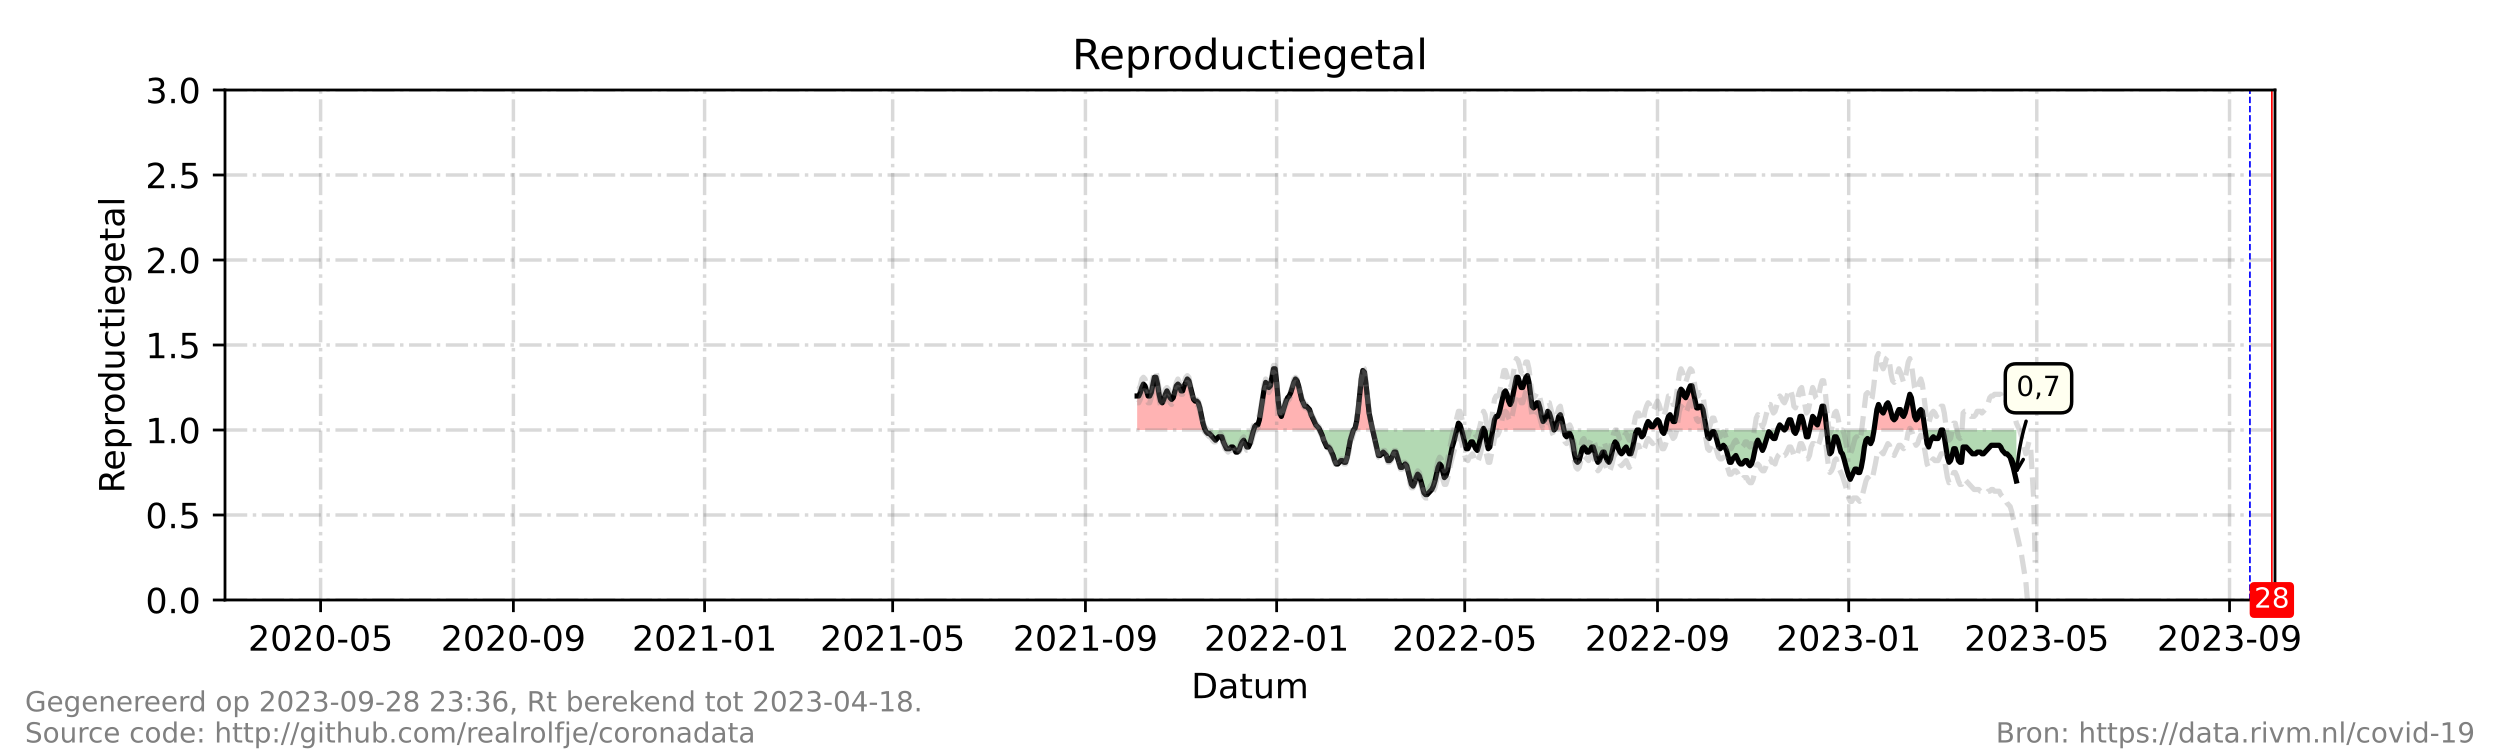 <?xml version="1.0" encoding="utf-8" standalone="no"?>
<!DOCTYPE svg PUBLIC "-//W3C//DTD SVG 1.1//EN"
  "http://www.w3.org/Graphics/SVG/1.1/DTD/svg11.dtd">
<!-- Created with matplotlib (https://matplotlib.org/) -->
<svg height="216pt" version="1.1" viewBox="0 0 720 216" width="720pt" xmlns="http://www.w3.org/2000/svg" xmlns:xlink="http://www.w3.org/1999/xlink">
 <defs>
  <style type="text/css">*{stroke-linecap:butt;stroke-linejoin:round;}</style>
 </defs>
 <g id="figure_1">
  <g id="patch_1">
   <path d="M 0 216 
L 720 216 
L 720 0 
L 0 0 
z
" style="fill:#ffffff;"/>
  </g>
  <g id="axes_1">
   <g id="patch_2">
    <path d="M 64.8 172.8 
L 655.2 172.8 
L 655.2 25.92 
L 64.8 25.92 
z
" style="fill:#ffffff;"/>
   </g>
   <g id="PolyCollection_1">
    <path clip-path="url(#p9c5bfdf0eb)" d="M 327.501 123.84 
L 327.501 123.84 
L 327.952 123.84 
L 328.404 123.84 
L 328.855 123.84 
L 329.306 123.84 
L 329.758 123.84 
L 330.209 123.84 
L 330.661 123.84 
L 331.112 123.84 
L 331.563 123.84 
L 332.015 123.84 
L 332.466 123.84 
L 332.917 123.84 
L 333.369 123.84 
L 333.82 123.84 
L 334.272 123.84 
L 334.723 123.84 
L 335.174 123.84 
L 335.626 123.84 
L 336.077 123.84 
L 336.528 123.84 
L 336.98 123.84 
L 337.431 123.84 
L 337.883 123.84 
L 338.334 123.84 
L 338.785 123.84 
L 339.237 123.84 
L 339.688 123.84 
L 340.139 123.84 
L 340.591 123.84 
L 341.042 123.84 
L 341.494 123.84 
L 341.945 123.84 
L 342.396 123.84 
L 342.848 123.84 
L 343.299 123.84 
L 343.75 123.84 
L 344.202 123.84 
L 344.653 123.84 
L 345.105 123.84 
L 345.556 123.84 
L 346.007 123.84 
L 346.459 123.84 
L 346.91 123.84 
L 347.136 123.84 
L 346.91 123.35 
L 346.459 121.882 
L 346.007 119.923 
L 345.556 117.475 
L 345.105 116.006 
L 344.653 115.517 
L 344.202 115.517 
L 343.75 115.027 
L 343.299 114.048 
L 342.848 111.6 
L 342.396 109.642 
L 341.945 109.152 
L 341.494 110.131 
L 341.042 111.11 
L 340.591 112.579 
L 340.139 112.579 
L 339.688 111.11 
L 339.237 110.621 
L 338.785 111.11 
L 338.334 112.579 
L 337.883 114.538 
L 337.431 115.027 
L 336.98 114.538 
L 336.528 113.558 
L 336.077 112.579 
L 335.626 113.558 
L 335.174 115.027 
L 334.723 116.006 
L 334.272 115.517 
L 333.82 113.558 
L 333.369 110.621 
L 332.917 108.662 
L 332.466 108.662 
L 332.015 110.621 
L 331.563 113.069 
L 331.112 114.048 
L 330.661 114.048 
L 330.209 112.579 
L 329.758 111.11 
L 329.306 110.621 
L 328.855 111.6 
L 328.404 113.069 
L 327.952 114.048 
L 327.501 114.048 
z
" style="fill:#ff0000;fill-opacity:0.3;"/>
    <path clip-path="url(#p9c5bfdf0eb)" d="M 361.053 123.84 
L 361.354 123.84 
L 361.806 123.84 
L 362.257 123.84 
L 362.708 123.84 
L 363.16 123.84 
L 363.611 123.84 
L 364.062 123.84 
L 364.514 123.84 
L 364.965 123.84 
L 365.417 123.84 
L 365.868 123.84 
L 366.319 123.84 
L 366.771 123.84 
L 367.222 123.84 
L 367.673 123.84 
L 368.125 123.84 
L 368.576 123.84 
L 369.028 123.84 
L 369.479 123.84 
L 369.93 123.84 
L 370.382 123.84 
L 370.833 123.84 
L 371.284 123.84 
L 371.736 123.84 
L 372.187 123.84 
L 372.639 123.84 
L 373.09 123.84 
L 373.541 123.84 
L 373.993 123.84 
L 374.444 123.84 
L 374.895 123.84 
L 375.347 123.84 
L 375.798 123.84 
L 376.25 123.84 
L 376.701 123.84 
L 377.152 123.84 
L 377.604 123.84 
L 378.055 123.84 
L 378.506 123.84 
L 378.958 123.84 
L 379.409 123.84 
L 379.861 123.84 
L 380.086 123.84 
L 379.861 123.35 
L 379.409 122.861 
L 378.958 122.371 
L 378.506 121.392 
L 378.055 120.413 
L 377.604 119.434 
L 377.152 117.965 
L 376.701 117.475 
L 376.25 116.986 
L 375.798 116.986 
L 375.347 116.006 
L 374.895 115.027 
L 374.444 113.069 
L 373.993 111.11 
L 373.541 109.642 
L 373.09 109.152 
L 372.639 110.131 
L 372.187 111.6 
L 371.736 113.069 
L 371.284 114.048 
L 370.833 114.538 
L 370.382 115.517 
L 369.93 116.986 
L 369.479 118.454 
L 369.028 119.923 
L 368.576 118.944 
L 368.125 115.517 
L 367.673 110.131 
L 367.222 106.214 
L 366.771 106.214 
L 366.319 108.662 
L 365.868 111.11 
L 365.417 111.6 
L 364.965 110.621 
L 364.514 110.131 
L 364.062 112.09 
L 363.611 115.027 
L 363.16 117.965 
L 362.708 120.902 
L 362.257 122.371 
L 361.806 122.371 
L 361.354 122.861 
z
" style="fill:#ff0000;fill-opacity:0.3;"/>
    <path clip-path="url(#p9c5bfdf0eb)" d="M 389.791 123.84 
L 390.242 123.84 
L 390.694 123.84 
L 391.145 123.84 
L 391.596 123.84 
L 392.048 123.84 
L 392.499 123.84 
L 392.95 123.84 
L 393.402 123.84 
L 393.853 123.84 
L 394.305 123.84 
L 394.756 123.84 
L 395.207 123.84 
L 395.32 123.84 
L 395.207 123.35 
L 394.756 121.392 
L 394.305 118.944 
L 393.853 115.027 
L 393.402 110.621 
L 392.95 107.194 
L 392.499 106.704 
L 392.048 109.152 
L 391.596 113.558 
L 391.145 117.965 
L 390.694 121.392 
L 390.242 123.35 
z
" style="fill:#ff0000;fill-opacity:0.3;"/>
    <path clip-path="url(#p9c5bfdf0eb)" d="M 419.469 123.84 
L 419.582 123.84 
L 420.033 123.84 
L 420.484 123.84 
L 420.936 123.84 
L 420.484 122.371 
L 420.033 121.882 
L 419.582 123.35 
z
" style="fill:#ff0000;fill-opacity:0.3;"/>
    <path clip-path="url(#p9c5bfdf0eb)" d="M 427.029 123.84 
L 427.255 123.84 
L 427.481 123.84 
L 427.255 123.35 
z
" style="fill:#ff0000;fill-opacity:0.3;"/>
    <path clip-path="url(#p9c5bfdf0eb)" d="M 429.888 123.84 
L 429.963 123.84 
L 430.415 123.84 
L 430.866 123.84 
L 431.317 123.84 
L 431.769 123.84 
L 432.22 123.84 
L 432.672 123.84 
L 433.123 123.84 
L 433.574 123.84 
L 434.026 123.84 
L 434.477 123.84 
L 434.928 123.84 
L 435.38 123.84 
L 435.831 123.84 
L 436.283 123.84 
L 436.734 123.84 
L 437.185 123.84 
L 437.637 123.84 
L 438.088 123.84 
L 438.539 123.84 
L 438.991 123.84 
L 439.442 123.84 
L 439.894 123.84 
L 440.345 123.84 
L 440.796 123.84 
L 441.248 123.84 
L 441.699 123.84 
L 442.15 123.84 
L 442.602 123.84 
L 443.053 123.84 
L 443.505 123.84 
L 443.956 123.84 
L 444.407 123.84 
L 444.859 123.84 
L 445.31 123.84 
L 445.761 123.84 
L 446.213 123.84 
L 446.664 123.84 
L 447.116 123.84 
L 447.567 123.84 
L 447.116 122.371 
L 446.664 120.413 
L 446.213 118.944 
L 445.761 118.454 
L 445.31 119.923 
L 444.859 120.902 
L 444.407 121.392 
L 443.956 119.923 
L 443.505 117.475 
L 443.053 116.006 
L 442.602 116.006 
L 442.15 116.986 
L 441.699 117.475 
L 441.248 116.986 
L 440.796 113.558 
L 440.345 110.131 
L 439.894 108.173 
L 439.442 108.662 
L 438.991 110.131 
L 438.539 111.6 
L 438.088 111.6 
L 437.637 110.131 
L 437.185 108.662 
L 436.734 108.662 
L 436.283 110.131 
L 435.831 113.069 
L 435.38 115.517 
L 434.928 116.496 
L 434.477 115.517 
L 434.026 113.558 
L 433.574 112.579 
L 433.123 113.069 
L 432.672 115.027 
L 432.22 116.986 
L 431.769 118.944 
L 431.317 119.923 
L 430.866 119.923 
L 430.415 120.902 
L 429.963 123.35 
z
" style="fill:#ff0000;fill-opacity:0.3;"/>
    <path clip-path="url(#p9c5bfdf0eb)" d="M 447.567 123.84 
L 448.018 123.84 
L 448.47 123.84 
L 448.921 123.84 
L 449.372 123.84 
L 449.824 123.84 
L 450.275 123.84 
L 450.388 123.84 
L 450.275 123.35 
L 449.824 120.902 
L 449.372 119.434 
L 448.921 119.923 
L 448.47 121.392 
L 448.018 123.35 
z
" style="fill:#ff0000;fill-opacity:0.3;"/>
    <path clip-path="url(#p9c5bfdf0eb)" d="M 473.747 123.84 
L 474.198 123.84 
L 474.65 123.84 
L 475.101 123.84 
L 475.552 123.84 
L 476.004 123.84 
L 476.455 123.84 
L 476.906 123.84 
L 477.358 123.84 
L 477.809 123.84 
L 478.261 123.84 
L 478.561 123.84 
L 478.261 122.861 
L 477.809 121.392 
L 477.358 120.902 
L 476.906 121.392 
L 476.455 122.371 
L 476.004 122.861 
L 475.552 122.861 
L 475.101 121.882 
L 474.65 121.392 
L 474.198 122.371 
z
" style="fill:#ff0000;fill-opacity:0.3;"/>
    <path clip-path="url(#p9c5bfdf0eb)" d="M 479.615 123.84 
L 480.066 123.84 
L 480.517 123.84 
L 480.969 123.84 
L 481.42 123.84 
L 481.872 123.84 
L 482.323 123.84 
L 482.774 123.84 
L 483.226 123.84 
L 483.677 123.84 
L 484.128 123.84 
L 484.58 123.84 
L 485.031 123.84 
L 485.483 123.84 
L 485.934 123.84 
L 486.385 123.84 
L 486.837 123.84 
L 487.288 123.84 
L 487.739 123.84 
L 488.191 123.84 
L 488.642 123.84 
L 489.094 123.84 
L 489.545 123.84 
L 489.996 123.84 
L 490.448 123.84 
L 490.899 123.84 
L 491.35 123.84 
L 491.441 123.84 
L 491.35 123.35 
L 490.899 120.413 
L 490.448 117.965 
L 489.996 116.986 
L 489.545 116.986 
L 489.094 117.475 
L 488.642 117.475 
L 488.191 115.517 
L 487.739 113.069 
L 487.288 111.11 
L 486.837 111.11 
L 486.385 112.09 
L 485.934 113.558 
L 485.483 114.538 
L 485.031 114.048 
L 484.58 112.579 
L 484.128 112.09 
L 483.677 113.069 
L 483.226 116.006 
L 482.774 119.434 
L 482.323 121.392 
L 481.872 121.392 
L 481.42 120.413 
L 480.969 119.434 
L 480.517 119.923 
L 480.066 121.392 
z
" style="fill:#ff0000;fill-opacity:0.3;"/>
    <path clip-path="url(#p9c5bfdf0eb)" d="M 511.963 123.84 
L 512.114 123.84 
L 512.565 123.84 
L 513.017 123.84 
L 513.468 123.84 
L 513.919 123.84 
L 513.468 123.35 
L 513.017 122.861 
L 512.565 122.371 
L 512.114 123.35 
z
" style="fill:#ff0000;fill-opacity:0.3;"/>
    <path clip-path="url(#p9c5bfdf0eb)" d="M 513.919 123.84 
L 514.371 123.84 
L 514.822 123.84 
L 515.273 123.84 
L 515.725 123.84 
L 516.176 123.84 
L 516.515 123.84 
L 516.176 122.371 
L 515.725 120.902 
L 515.273 120.902 
L 514.822 121.882 
L 514.371 123.35 
z
" style="fill:#ff0000;fill-opacity:0.3;"/>
    <path clip-path="url(#p9c5bfdf0eb)" d="M 517.53 123.84 
L 517.982 123.84 
L 518.433 123.84 
L 518.884 123.84 
L 519.336 123.84 
L 519.787 123.84 
L 519.336 121.392 
L 518.884 119.923 
L 518.433 119.923 
L 517.982 121.882 
z
" style="fill:#ff0000;fill-opacity:0.3;"/>
    <path clip-path="url(#p9c5bfdf0eb)" d="M 521.141 123.84 
L 521.593 123.84 
L 522.044 123.84 
L 522.495 123.84 
L 522.947 123.84 
L 523.398 123.84 
L 523.85 123.84 
L 524.301 123.84 
L 524.752 123.84 
L 525.204 123.84 
L 525.655 123.84 
L 526.106 123.84 
L 525.655 119.434 
L 525.204 116.986 
L 524.752 116.986 
L 524.301 118.944 
L 523.85 120.902 
L 523.398 122.371 
L 522.947 121.882 
L 522.495 120.413 
L 522.044 119.923 
L 521.593 121.392 
z
" style="fill:#ff0000;fill-opacity:0.3;"/>
    <path clip-path="url(#p9c5bfdf0eb)" d="M 539.712 123.84 
L 540.099 123.84 
L 540.55 123.84 
L 541.002 123.84 
L 541.453 123.84 
L 541.905 123.84 
L 542.356 123.84 
L 542.807 123.84 
L 543.259 123.84 
L 543.71 123.84 
L 544.161 123.84 
L 544.613 123.84 
L 545.064 123.84 
L 545.516 123.84 
L 545.967 123.84 
L 546.418 123.84 
L 546.87 123.84 
L 547.321 123.84 
L 547.772 123.84 
L 548.224 123.84 
L 548.675 123.84 
L 549.127 123.84 
L 549.578 123.84 
L 550.029 123.84 
L 550.481 123.84 
L 550.932 123.84 
L 551.383 123.84 
L 551.835 123.84 
L 552.286 123.84 
L 552.738 123.84 
L 553.189 123.84 
L 553.64 123.84 
L 554.092 123.84 
L 554.414 123.84 
L 554.092 121.392 
L 553.64 118.454 
L 553.189 117.965 
L 552.738 118.454 
L 552.286 120.413 
L 551.835 120.902 
L 551.383 119.923 
L 550.932 116.986 
L 550.481 114.538 
L 550.029 113.558 
L 549.578 114.538 
L 549.127 116.986 
L 548.675 118.944 
L 548.224 119.923 
L 547.772 119.434 
L 547.321 117.965 
L 546.87 117.965 
L 546.418 118.944 
L 545.967 120.413 
L 545.516 120.902 
L 545.064 120.413 
L 544.613 118.944 
L 544.161 116.986 
L 543.71 116.006 
L 543.259 116.496 
L 542.807 117.965 
L 542.356 118.944 
L 541.905 118.454 
L 541.453 117.475 
L 541.002 116.496 
L 540.55 117.965 
L 540.099 120.902 
z
" style="fill:#ff0000;fill-opacity:0.3;"/>
   </g>
   <g id="PolyCollection_2">
    <path clip-path="url(#p9c5bfdf0eb)" d="M 347.136 123.84 
L 347.361 123.84 
L 347.813 123.84 
L 348.264 123.84 
L 348.716 123.84 
L 349.167 123.84 
L 349.618 123.84 
L 350.07 123.84 
L 350.521 123.84 
L 350.972 123.84 
L 351.424 123.84 
L 351.875 123.84 
L 352.327 123.84 
L 352.778 123.84 
L 353.229 123.84 
L 353.681 123.84 
L 354.132 123.84 
L 354.583 123.84 
L 355.035 123.84 
L 355.486 123.84 
L 355.938 123.84 
L 356.389 123.84 
L 356.84 123.84 
L 357.292 123.84 
L 357.743 123.84 
L 358.194 123.84 
L 358.646 123.84 
L 359.097 123.84 
L 359.549 123.84 
L 360 123.84 
L 360.451 123.84 
L 360.903 123.84 
L 361.053 123.84 
L 360.903 124.33 
L 360.451 125.798 
L 360 127.757 
L 359.549 128.736 
L 359.097 128.736 
L 358.646 127.757 
L 358.194 126.778 
L 357.743 127.267 
L 357.292 128.246 
L 356.84 129.715 
L 356.389 130.205 
L 355.938 130.205 
L 355.486 129.226 
L 355.035 128.736 
L 354.583 128.736 
L 354.132 129.226 
L 353.681 129.226 
L 353.229 129.226 
L 352.778 128.246 
L 352.327 127.267 
L 351.875 125.798 
L 351.424 125.798 
L 350.972 125.798 
L 350.521 126.288 
L 350.07 126.778 
L 349.618 126.288 
L 349.167 125.798 
L 348.716 125.309 
L 348.264 124.819 
L 347.813 124.819 
L 347.361 124.33 
z
" style="fill:#008000;fill-opacity:0.3;"/>
    <path clip-path="url(#p9c5bfdf0eb)" d="M 380.086 123.84 
L 380.312 123.84 
L 380.763 123.84 
L 381.215 123.84 
L 381.666 123.84 
L 382.117 123.84 
L 382.569 123.84 
L 383.02 123.84 
L 383.472 123.84 
L 383.923 123.84 
L 384.374 123.84 
L 384.826 123.84 
L 385.277 123.84 
L 385.728 123.84 
L 386.18 123.84 
L 386.631 123.84 
L 387.083 123.84 
L 387.534 123.84 
L 387.985 123.84 
L 388.437 123.84 
L 388.888 123.84 
L 389.339 123.84 
L 389.791 123.84 
L 389.791 123.84 
L 389.791 123.84 
L 389.339 125.309 
L 388.888 126.778 
L 388.437 129.226 
L 387.985 131.674 
L 387.534 133.142 
L 387.083 133.142 
L 386.631 132.653 
L 386.18 132.653 
L 385.728 133.142 
L 385.277 133.632 
L 384.826 133.632 
L 384.374 132.653 
L 383.923 131.184 
L 383.472 130.205 
L 383.02 129.226 
L 382.569 128.736 
L 382.117 128.736 
L 381.666 127.757 
L 381.215 126.778 
L 380.763 125.309 
L 380.312 124.33 
z
" style="fill:#008000;fill-opacity:0.3;"/>
    <path clip-path="url(#p9c5bfdf0eb)" d="M 395.32 123.84 
L 395.659 123.84 
L 396.11 123.84 
L 396.561 123.84 
L 397.013 123.84 
L 397.464 123.84 
L 397.916 123.84 
L 398.367 123.84 
L 398.818 123.84 
L 399.27 123.84 
L 399.721 123.84 
L 400.172 123.84 
L 400.624 123.84 
L 401.075 123.84 
L 401.527 123.84 
L 401.978 123.84 
L 402.429 123.84 
L 402.881 123.84 
L 403.332 123.84 
L 403.783 123.84 
L 404.235 123.84 
L 404.686 123.84 
L 405.138 123.84 
L 405.589 123.84 
L 406.04 123.84 
L 406.492 123.84 
L 406.943 123.84 
L 407.394 123.84 
L 407.846 123.84 
L 408.297 123.84 
L 408.749 123.84 
L 409.2 123.84 
L 409.651 123.84 
L 410.103 123.84 
L 410.554 123.84 
L 411.006 123.84 
L 411.457 123.84 
L 411.908 123.84 
L 412.36 123.84 
L 412.811 123.84 
L 413.262 123.84 
L 413.714 123.84 
L 414.165 123.84 
L 414.617 123.84 
L 415.068 123.84 
L 415.519 123.84 
L 415.971 123.84 
L 416.422 123.84 
L 416.873 123.84 
L 417.325 123.84 
L 417.776 123.84 
L 418.228 123.84 
L 418.679 123.84 
L 419.13 123.84 
L 419.469 123.84 
L 419.13 125.309 
L 418.679 127.267 
L 418.228 128.736 
L 417.776 130.694 
L 417.325 133.142 
L 416.873 135.59 
L 416.422 137.059 
L 415.971 137.549 
L 415.519 136.08 
L 415.068 134.122 
L 414.617 133.632 
L 414.165 134.611 
L 413.714 136.57 
L 413.262 138.528 
L 412.811 139.997 
L 412.36 140.976 
L 411.908 141.466 
L 411.457 141.955 
L 411.006 142.445 
L 410.554 142.445 
L 410.103 141.955 
L 409.651 140.486 
L 409.2 138.528 
L 408.749 137.059 
L 408.297 136.57 
L 407.846 137.549 
L 407.394 139.018 
L 406.943 139.997 
L 406.492 139.507 
L 406.04 138.038 
L 405.589 136.08 
L 405.138 134.122 
L 404.686 133.632 
L 404.235 134.122 
L 403.783 134.611 
L 403.332 134.611 
L 402.881 133.142 
L 402.429 131.674 
L 401.978 130.205 
L 401.527 130.205 
L 401.075 131.184 
L 400.624 132.163 
L 400.172 132.653 
L 399.721 132.653 
L 399.27 131.184 
L 398.818 130.694 
L 398.367 130.205 
L 397.916 130.694 
L 397.464 131.184 
L 397.013 131.184 
L 396.561 129.715 
L 396.11 127.267 
L 395.659 125.309 
z
" style="fill:#008000;fill-opacity:0.3;"/>
    <path clip-path="url(#p9c5bfdf0eb)" d="M 420.936 123.84 
L 420.936 123.84 
L 421.387 123.84 
L 421.839 123.84 
L 422.29 123.84 
L 422.741 123.84 
L 423.193 123.84 
L 423.644 123.84 
L 424.095 123.84 
L 424.547 123.84 
L 424.998 123.84 
L 425.45 123.84 
L 425.901 123.84 
L 426.352 123.84 
L 426.804 123.84 
L 427.029 123.84 
L 426.804 124.33 
L 426.352 126.288 
L 425.901 128.246 
L 425.45 129.715 
L 424.998 129.226 
L 424.547 128.246 
L 424.095 127.267 
L 423.644 127.267 
L 423.193 128.246 
L 422.741 129.226 
L 422.29 129.226 
L 421.839 127.757 
L 421.387 125.798 
L 420.936 123.84 
z
" style="fill:#008000;fill-opacity:0.3;"/>
    <path clip-path="url(#p9c5bfdf0eb)" d="M 427.481 123.84 
L 427.706 123.84 
L 428.158 123.84 
L 428.609 123.84 
L 429.061 123.84 
L 429.512 123.84 
L 429.888 123.84 
L 429.512 126.288 
L 429.061 128.736 
L 428.609 129.226 
L 428.158 127.267 
L 427.706 124.33 
z
" style="fill:#008000;fill-opacity:0.3;"/>
    <path clip-path="url(#p9c5bfdf0eb)" d="M 447.567 123.84 
L 447.567 123.84 
L 447.567 123.84 
L 447.567 123.84 
z
" style="fill:#008000;fill-opacity:0.3;"/>
    <path clip-path="url(#p9c5bfdf0eb)" d="M 450.388 123.84 
L 450.727 123.84 
L 451.178 123.84 
L 451.629 123.84 
L 452.081 123.84 
L 452.532 123.84 
L 452.983 123.84 
L 453.435 123.84 
L 453.886 123.84 
L 454.338 123.84 
L 454.789 123.84 
L 455.24 123.84 
L 455.692 123.84 
L 456.143 123.84 
L 456.594 123.84 
L 457.046 123.84 
L 457.497 123.84 
L 457.949 123.84 
L 458.4 123.84 
L 458.851 123.84 
L 459.303 123.84 
L 459.754 123.84 
L 460.206 123.84 
L 460.657 123.84 
L 461.108 123.84 
L 461.56 123.84 
L 462.011 123.84 
L 462.462 123.84 
L 462.914 123.84 
L 463.365 123.84 
L 463.817 123.84 
L 464.268 123.84 
L 464.719 123.84 
L 465.171 123.84 
L 465.622 123.84 
L 466.073 123.84 
L 466.525 123.84 
L 466.976 123.84 
L 467.428 123.84 
L 467.879 123.84 
L 468.33 123.84 
L 468.782 123.84 
L 469.233 123.84 
L 469.684 123.84 
L 470.136 123.84 
L 470.587 123.84 
L 471.039 123.84 
L 471.49 123.84 
L 471.941 123.84 
L 472.393 123.84 
L 472.844 123.84 
L 473.295 123.84 
L 473.747 123.84 
L 473.747 123.84 
L 473.747 123.84 
L 473.295 125.309 
L 472.844 125.798 
L 472.393 124.819 
L 471.941 123.84 
L 471.49 123.84 
L 471.039 124.819 
L 470.587 126.778 
L 470.136 129.226 
L 469.684 130.694 
L 469.233 130.694 
L 468.782 129.715 
L 468.33 128.736 
L 467.879 129.226 
L 467.428 130.205 
L 466.976 130.694 
L 466.525 130.205 
L 466.073 129.226 
L 465.622 127.757 
L 465.171 127.267 
L 464.719 128.246 
L 464.268 130.205 
L 463.817 132.163 
L 463.365 133.142 
L 462.914 132.653 
L 462.462 131.674 
L 462.011 130.205 
L 461.56 130.205 
L 461.108 131.184 
L 460.657 132.653 
L 460.206 133.142 
L 459.754 132.163 
L 459.303 130.205 
L 458.851 128.736 
L 458.4 128.736 
L 457.949 129.715 
L 457.497 130.205 
L 457.046 130.205 
L 456.594 129.226 
L 456.143 128.736 
L 455.692 129.226 
L 455.24 130.694 
L 454.789 132.653 
L 454.338 133.142 
L 453.886 132.653 
L 453.435 130.694 
L 452.983 127.757 
L 452.532 125.798 
L 452.081 124.819 
L 451.629 124.819 
L 451.178 125.798 
L 450.727 125.309 
z
" style="fill:#008000;fill-opacity:0.3;"/>
    <path clip-path="url(#p9c5bfdf0eb)" d="M 478.561 123.84 
L 478.712 123.84 
L 479.163 123.84 
L 479.615 123.84 
L 479.615 123.84 
L 479.615 123.84 
L 479.163 124.819 
L 478.712 124.33 
z
" style="fill:#008000;fill-opacity:0.3;"/>
    <path clip-path="url(#p9c5bfdf0eb)" d="M 491.441 123.84 
L 491.802 123.84 
L 492.253 123.84 
L 492.705 123.84 
L 493.156 123.84 
L 493.607 123.84 
L 494.059 123.84 
L 494.51 123.84 
L 494.961 123.84 
L 495.413 123.84 
L 495.864 123.84 
L 496.316 123.84 
L 496.767 123.84 
L 497.218 123.84 
L 497.67 123.84 
L 498.121 123.84 
L 498.572 123.84 
L 499.024 123.84 
L 499.475 123.84 
L 499.927 123.84 
L 500.378 123.84 
L 500.829 123.84 
L 501.281 123.84 
L 501.732 123.84 
L 502.183 123.84 
L 502.635 123.84 
L 503.086 123.84 
L 503.538 123.84 
L 503.989 123.84 
L 504.44 123.84 
L 504.892 123.84 
L 505.343 123.84 
L 505.794 123.84 
L 506.246 123.84 
L 506.697 123.84 
L 507.149 123.84 
L 507.6 123.84 
L 508.051 123.84 
L 508.503 123.84 
L 508.954 123.84 
L 509.406 123.84 
L 509.857 123.84 
L 510.308 123.84 
L 510.76 123.84 
L 511.211 123.84 
L 511.662 123.84 
L 511.963 123.84 
L 511.662 124.819 
L 511.211 126.288 
L 510.76 126.288 
L 510.308 125.798 
L 509.857 124.819 
L 509.406 124.33 
L 508.954 125.798 
L 508.503 127.267 
L 508.051 128.736 
L 507.6 129.715 
L 507.149 128.736 
L 506.697 127.757 
L 506.246 126.778 
L 505.794 127.757 
L 505.343 129.715 
L 504.892 132.163 
L 504.44 133.632 
L 503.989 134.122 
L 503.538 133.632 
L 503.086 132.653 
L 502.635 132.653 
L 502.183 133.142 
L 501.732 133.632 
L 501.281 133.632 
L 500.829 133.142 
L 500.378 132.163 
L 499.927 131.184 
L 499.475 131.674 
L 499.024 132.163 
L 498.572 133.142 
L 498.121 133.142 
L 497.67 131.674 
L 497.218 129.715 
L 496.767 128.736 
L 496.316 128.246 
L 495.864 128.736 
L 495.413 129.226 
L 494.961 128.736 
L 494.51 127.267 
L 494.059 125.309 
L 493.607 124.33 
L 493.156 124.33 
L 492.705 125.309 
L 492.253 126.288 
L 491.802 125.798 
z
" style="fill:#008000;fill-opacity:0.3;"/>
    <path clip-path="url(#p9c5bfdf0eb)" d="M 513.919 123.84 
L 513.919 123.84 
L 513.919 123.84 
L 513.919 123.84 
z
" style="fill:#008000;fill-opacity:0.3;"/>
    <path clip-path="url(#p9c5bfdf0eb)" d="M 516.515 123.84 
L 516.628 123.84 
L 517.079 123.84 
L 517.53 123.84 
L 517.53 123.84 
L 517.53 123.84 
L 517.079 124.819 
L 516.628 124.33 
z
" style="fill:#008000;fill-opacity:0.3;"/>
    <path clip-path="url(#p9c5bfdf0eb)" d="M 519.787 123.84 
L 519.787 123.84 
L 520.239 123.84 
L 520.69 123.84 
L 521.141 123.84 
L 521.141 123.84 
L 521.141 123.84 
L 520.69 125.798 
L 520.239 125.798 
L 519.787 123.84 
z
" style="fill:#008000;fill-opacity:0.3;"/>
    <path clip-path="url(#p9c5bfdf0eb)" d="M 526.106 123.84 
L 526.106 123.84 
L 526.558 123.84 
L 527.009 123.84 
L 527.461 123.84 
L 527.912 123.84 
L 528.363 123.84 
L 528.815 123.84 
L 529.266 123.84 
L 529.717 123.84 
L 530.169 123.84 
L 530.62 123.84 
L 531.072 123.84 
L 531.523 123.84 
L 531.974 123.84 
L 532.426 123.84 
L 532.877 123.84 
L 533.328 123.84 
L 533.78 123.84 
L 534.231 123.84 
L 534.683 123.84 
L 535.134 123.84 
L 535.585 123.84 
L 536.037 123.84 
L 536.488 123.84 
L 536.939 123.84 
L 537.391 123.84 
L 537.842 123.84 
L 538.294 123.84 
L 538.745 123.84 
L 539.196 123.84 
L 539.648 123.84 
L 539.712 123.84 
L 539.648 124.33 
L 539.196 126.778 
L 538.745 127.757 
L 538.294 126.778 
L 537.842 126.288 
L 537.391 126.778 
L 536.939 128.736 
L 536.488 132.163 
L 536.037 134.611 
L 535.585 136.08 
L 535.134 136.08 
L 534.683 135.101 
L 534.231 135.101 
L 533.78 136.08 
L 533.328 137.059 
L 532.877 138.038 
L 532.426 137.059 
L 531.974 135.59 
L 531.523 134.122 
L 531.072 132.163 
L 530.62 130.694 
L 530.169 130.205 
L 529.717 128.736 
L 529.266 126.778 
L 528.815 125.798 
L 528.363 125.798 
L 527.912 127.757 
L 527.461 130.205 
L 527.009 130.694 
L 526.558 128.246 
L 526.106 123.84 
z
" style="fill:#008000;fill-opacity:0.3;"/>
    <path clip-path="url(#p9c5bfdf0eb)" d="M 554.414 123.84 
L 554.543 123.84 
L 554.994 123.84 
L 555.446 123.84 
L 555.897 123.84 
L 556.349 123.84 
L 556.8 123.84 
L 557.251 123.84 
L 557.703 123.84 
L 558.154 123.84 
L 558.606 123.84 
L 559.057 123.84 
L 559.508 123.84 
L 559.96 123.84 
L 560.411 123.84 
L 560.862 123.84 
L 561.314 123.84 
L 561.765 123.84 
L 562.217 123.84 
L 562.668 123.84 
L 563.119 123.84 
L 563.571 123.84 
L 564.022 123.84 
L 564.473 123.84 
L 564.925 123.84 
L 565.376 123.84 
L 565.828 123.84 
L 566.279 123.84 
L 566.73 123.84 
L 567.182 123.84 
L 567.633 123.84 
L 568.084 123.84 
L 568.536 123.84 
L 568.987 123.84 
L 569.439 123.84 
L 569.89 123.84 
L 570.341 123.84 
L 570.793 123.84 
L 571.244 123.84 
L 571.695 123.84 
L 572.147 123.84 
L 572.598 123.84 
L 573.05 123.84 
L 573.501 123.84 
L 573.952 123.84 
L 574.404 123.84 
L 574.855 123.84 
L 575.306 123.84 
L 575.758 123.84 
L 576.209 123.84 
L 576.661 123.84 
L 577.112 123.84 
L 577.563 123.84 
L 578.015 123.84 
L 578.466 123.84 
L 578.917 123.84 
L 579.369 123.84 
L 579.82 123.84 
L 580.272 123.84 
L 580.723 123.84 
L 580.723 123.84 
L 580.723 138.528 
L 580.272 136.57 
L 579.82 134.611 
L 579.369 133.142 
L 578.917 131.674 
L 578.466 131.184 
L 578.015 130.694 
L 577.563 130.694 
L 577.112 130.205 
L 576.661 129.715 
L 576.209 128.736 
L 575.758 128.246 
L 575.306 128.246 
L 574.855 128.246 
L 574.404 128.246 
L 573.952 128.246 
L 573.501 128.246 
L 573.05 128.736 
L 572.598 129.226 
L 572.147 129.715 
L 571.695 130.205 
L 571.244 130.694 
L 570.793 130.694 
L 570.341 130.205 
L 569.89 130.205 
L 569.439 130.205 
L 568.987 130.694 
L 568.536 130.694 
L 568.084 130.694 
L 567.633 130.205 
L 567.182 129.715 
L 566.73 129.226 
L 566.279 128.736 
L 565.828 128.736 
L 565.376 128.736 
L 564.925 133.142 
L 564.473 133.142 
L 564.022 132.653 
L 563.571 130.694 
L 563.119 129.226 
L 562.668 129.226 
L 562.217 131.184 
L 561.765 132.653 
L 561.314 133.142 
L 560.862 131.674 
L 560.411 128.736 
L 559.96 125.798 
L 559.508 123.84 
L 559.057 123.84 
L 558.606 125.309 
L 558.154 126.288 
L 557.703 126.288 
L 557.251 126.288 
L 556.8 125.798 
L 556.349 126.288 
L 555.897 127.267 
L 555.446 128.736 
L 554.994 127.757 
L 554.543 124.819 
z
" style="fill:#008000;fill-opacity:0.3;"/>
   </g>
   <g id="matplotlib.axis_1">
    <g id="xtick_1">
     <g id="line2d_1">
      <path clip-path="url(#p9c5bfdf0eb)" d="M 92.334 172.8 
L 92.334 25.92 
" style="fill:none;stroke:#808080;stroke-dasharray:6.4,1.6,1,1.6;stroke-dashoffset:0;stroke-opacity:0.3;"/>
     </g>
     <g id="line2d_2">
      <defs>
       <path d="M 0 0 
L 0 3.5 
" id="mce9be087f9" style="stroke:#000000;stroke-width:0.8;"/>
      </defs>
      <g>
       <use style="stroke:#000000;stroke-width:0.8;" x="92.334" xlink:href="#mce9be087f9" y="172.8"/>
      </g>
     </g>
     <g id="text_1">
      <!-- 2020-05 -->
      <g transform="translate(71.443 187.398)scale(0.1 -0.1)">
       <defs>
        <path d="M 19.188 8.297 
L 53.609 8.297 
L 53.609 0 
L 7.328 0 
L 7.328 8.297 
Q 12.938 14.109 22.625 23.891 
Q 32.328 33.688 34.812 36.531 
Q 39.547 41.844 41.422 45.531 
Q 43.312 49.219 43.312 52.781 
Q 43.312 58.594 39.234 62.25 
Q 35.156 65.922 28.609 65.922 
Q 23.969 65.922 18.812 64.312 
Q 13.672 62.703 7.812 59.422 
L 7.812 69.391 
Q 13.766 71.781 18.938 73 
Q 24.125 74.219 28.422 74.219 
Q 39.75 74.219 46.484 68.547 
Q 53.219 62.891 53.219 53.422 
Q 53.219 48.922 51.531 44.891 
Q 49.859 40.875 45.406 35.406 
Q 44.188 33.984 37.641 27.219 
Q 31.109 20.453 19.188 8.297 
z
" id="DejaVuSans-50"/>
        <path d="M 31.781 66.406 
Q 24.172 66.406 20.328 58.906 
Q 16.5 51.422 16.5 36.375 
Q 16.5 21.391 20.328 13.891 
Q 24.172 6.391 31.781 6.391 
Q 39.453 6.391 43.281 13.891 
Q 47.125 21.391 47.125 36.375 
Q 47.125 51.422 43.281 58.906 
Q 39.453 66.406 31.781 66.406 
z
M 31.781 74.219 
Q 44.047 74.219 50.516 64.516 
Q 56.984 54.828 56.984 36.375 
Q 56.984 17.969 50.516 8.266 
Q 44.047 -1.422 31.781 -1.422 
Q 19.531 -1.422 13.062 8.266 
Q 6.594 17.969 6.594 36.375 
Q 6.594 54.828 13.062 64.516 
Q 19.531 74.219 31.781 74.219 
z
" id="DejaVuSans-48"/>
        <path d="M 4.891 31.391 
L 31.203 31.391 
L 31.203 23.391 
L 4.891 23.391 
z
" id="DejaVuSans-45"/>
        <path d="M 10.797 72.906 
L 49.516 72.906 
L 49.516 64.594 
L 19.828 64.594 
L 19.828 46.734 
Q 21.969 47.469 24.109 47.828 
Q 26.266 48.188 28.422 48.188 
Q 40.625 48.188 47.75 41.5 
Q 54.891 34.812 54.891 23.391 
Q 54.891 11.625 47.562 5.094 
Q 40.234 -1.422 26.906 -1.422 
Q 22.312 -1.422 17.547 -0.641 
Q 12.797 0.141 7.719 1.703 
L 7.719 11.625 
Q 12.109 9.234 16.797 8.062 
Q 21.484 6.891 26.703 6.891 
Q 35.156 6.891 40.078 11.328 
Q 45.016 15.766 45.016 23.391 
Q 45.016 31 40.078 35.438 
Q 35.156 39.891 26.703 39.891 
Q 22.75 39.891 18.812 39.016 
Q 14.891 38.141 10.797 36.281 
z
" id="DejaVuSans-53"/>
       </defs>
       <use xlink:href="#DejaVuSans-50"/>
       <use x="63.623" xlink:href="#DejaVuSans-48"/>
       <use x="127.246" xlink:href="#DejaVuSans-50"/>
       <use x="190.869" xlink:href="#DejaVuSans-48"/>
       <use x="254.492" xlink:href="#DejaVuSans-45"/>
       <use x="290.576" xlink:href="#DejaVuSans-48"/>
       <use x="354.199" xlink:href="#DejaVuSans-53"/>
      </g>
     </g>
    </g>
    <g id="xtick_2">
     <g id="line2d_3">
      <path clip-path="url(#p9c5bfdf0eb)" d="M 147.853 172.8 
L 147.853 25.92 
" style="fill:none;stroke:#808080;stroke-dasharray:6.4,1.6,1,1.6;stroke-dashoffset:0;stroke-opacity:0.3;"/>
     </g>
     <g id="line2d_4">
      <g>
       <use style="stroke:#000000;stroke-width:0.8;" x="147.853" xlink:href="#mce9be087f9" y="172.8"/>
      </g>
     </g>
     <g id="text_2">
      <!-- 2020-09 -->
      <g transform="translate(126.962 187.398)scale(0.1 -0.1)">
       <defs>
        <path d="M 10.984 1.516 
L 10.984 10.5 
Q 14.703 8.734 18.5 7.812 
Q 22.312 6.891 25.984 6.891 
Q 35.75 6.891 40.891 13.453 
Q 46.047 20.016 46.781 33.406 
Q 43.953 29.203 39.594 26.953 
Q 35.25 24.703 29.984 24.703 
Q 19.047 24.703 12.672 31.312 
Q 6.297 37.938 6.297 49.422 
Q 6.297 60.641 12.938 67.422 
Q 19.578 74.219 30.609 74.219 
Q 43.266 74.219 49.922 64.516 
Q 56.594 54.828 56.594 36.375 
Q 56.594 19.141 48.406 8.859 
Q 40.234 -1.422 26.422 -1.422 
Q 22.703 -1.422 18.891 -0.688 
Q 15.094 0.047 10.984 1.516 
z
M 30.609 32.422 
Q 37.25 32.422 41.125 36.953 
Q 45.016 41.5 45.016 49.422 
Q 45.016 57.281 41.125 61.844 
Q 37.25 66.406 30.609 66.406 
Q 23.969 66.406 20.094 61.844 
Q 16.219 57.281 16.219 49.422 
Q 16.219 41.5 20.094 36.953 
Q 23.969 32.422 30.609 32.422 
z
" id="DejaVuSans-57"/>
       </defs>
       <use xlink:href="#DejaVuSans-50"/>
       <use x="63.623" xlink:href="#DejaVuSans-48"/>
       <use x="127.246" xlink:href="#DejaVuSans-50"/>
       <use x="190.869" xlink:href="#DejaVuSans-48"/>
       <use x="254.492" xlink:href="#DejaVuSans-45"/>
       <use x="290.576" xlink:href="#DejaVuSans-48"/>
       <use x="354.199" xlink:href="#DejaVuSans-57"/>
      </g>
     </g>
    </g>
    <g id="xtick_3">
     <g id="line2d_5">
      <path clip-path="url(#p9c5bfdf0eb)" d="M 202.921 172.8 
L 202.921 25.92 
" style="fill:none;stroke:#808080;stroke-dasharray:6.4,1.6,1,1.6;stroke-dashoffset:0;stroke-opacity:0.3;"/>
     </g>
     <g id="line2d_6">
      <g>
       <use style="stroke:#000000;stroke-width:0.8;" x="202.921" xlink:href="#mce9be087f9" y="172.8"/>
      </g>
     </g>
     <g id="text_3">
      <!-- 2021-01 -->
      <g transform="translate(182.03 187.398)scale(0.1 -0.1)">
       <defs>
        <path d="M 12.406 8.297 
L 28.516 8.297 
L 28.516 63.922 
L 10.984 60.406 
L 10.984 69.391 
L 28.422 72.906 
L 38.281 72.906 
L 38.281 8.297 
L 54.391 8.297 
L 54.391 0 
L 12.406 0 
z
" id="DejaVuSans-49"/>
       </defs>
       <use xlink:href="#DejaVuSans-50"/>
       <use x="63.623" xlink:href="#DejaVuSans-48"/>
       <use x="127.246" xlink:href="#DejaVuSans-50"/>
       <use x="190.869" xlink:href="#DejaVuSans-49"/>
       <use x="254.492" xlink:href="#DejaVuSans-45"/>
       <use x="290.576" xlink:href="#DejaVuSans-48"/>
       <use x="354.199" xlink:href="#DejaVuSans-49"/>
      </g>
     </g>
    </g>
    <g id="xtick_4">
     <g id="line2d_7">
      <path clip-path="url(#p9c5bfdf0eb)" d="M 257.086 172.8 
L 257.086 25.92 
" style="fill:none;stroke:#808080;stroke-dasharray:6.4,1.6,1,1.6;stroke-dashoffset:0;stroke-opacity:0.3;"/>
     </g>
     <g id="line2d_8">
      <g>
       <use style="stroke:#000000;stroke-width:0.8;" x="257.086" xlink:href="#mce9be087f9" y="172.8"/>
      </g>
     </g>
     <g id="text_4">
      <!-- 2021-05 -->
      <g transform="translate(236.195 187.398)scale(0.1 -0.1)">
       <use xlink:href="#DejaVuSans-50"/>
       <use x="63.623" xlink:href="#DejaVuSans-48"/>
       <use x="127.246" xlink:href="#DejaVuSans-50"/>
       <use x="190.869" xlink:href="#DejaVuSans-49"/>
       <use x="254.492" xlink:href="#DejaVuSans-45"/>
       <use x="290.576" xlink:href="#DejaVuSans-48"/>
       <use x="354.199" xlink:href="#DejaVuSans-53"/>
      </g>
     </g>
    </g>
    <g id="xtick_5">
     <g id="line2d_9">
      <path clip-path="url(#p9c5bfdf0eb)" d="M 312.606 172.8 
L 312.606 25.92 
" style="fill:none;stroke:#808080;stroke-dasharray:6.4,1.6,1,1.6;stroke-dashoffset:0;stroke-opacity:0.3;"/>
     </g>
     <g id="line2d_10">
      <g>
       <use style="stroke:#000000;stroke-width:0.8;" x="312.606" xlink:href="#mce9be087f9" y="172.8"/>
      </g>
     </g>
     <g id="text_5">
      <!-- 2021-09 -->
      <g transform="translate(291.714 187.398)scale(0.1 -0.1)">
       <use xlink:href="#DejaVuSans-50"/>
       <use x="63.623" xlink:href="#DejaVuSans-48"/>
       <use x="127.246" xlink:href="#DejaVuSans-50"/>
       <use x="190.869" xlink:href="#DejaVuSans-49"/>
       <use x="254.492" xlink:href="#DejaVuSans-45"/>
       <use x="290.576" xlink:href="#DejaVuSans-48"/>
       <use x="354.199" xlink:href="#DejaVuSans-57"/>
      </g>
     </g>
    </g>
    <g id="xtick_6">
     <g id="line2d_11">
      <path clip-path="url(#p9c5bfdf0eb)" d="M 367.673 172.8 
L 367.673 25.92 
" style="fill:none;stroke:#808080;stroke-dasharray:6.4,1.6,1,1.6;stroke-dashoffset:0;stroke-opacity:0.3;"/>
     </g>
     <g id="line2d_12">
      <g>
       <use style="stroke:#000000;stroke-width:0.8;" x="367.673" xlink:href="#mce9be087f9" y="172.8"/>
      </g>
     </g>
     <g id="text_6">
      <!-- 2022-01 -->
      <g transform="translate(346.782 187.398)scale(0.1 -0.1)">
       <use xlink:href="#DejaVuSans-50"/>
       <use x="63.623" xlink:href="#DejaVuSans-48"/>
       <use x="127.246" xlink:href="#DejaVuSans-50"/>
       <use x="190.869" xlink:href="#DejaVuSans-50"/>
       <use x="254.492" xlink:href="#DejaVuSans-45"/>
       <use x="290.576" xlink:href="#DejaVuSans-48"/>
       <use x="354.199" xlink:href="#DejaVuSans-49"/>
      </g>
     </g>
    </g>
    <g id="xtick_7">
     <g id="line2d_13">
      <path clip-path="url(#p9c5bfdf0eb)" d="M 421.839 172.8 
L 421.839 25.92 
" style="fill:none;stroke:#808080;stroke-dasharray:6.4,1.6,1,1.6;stroke-dashoffset:0;stroke-opacity:0.3;"/>
     </g>
     <g id="line2d_14">
      <g>
       <use style="stroke:#000000;stroke-width:0.8;" x="421.839" xlink:href="#mce9be087f9" y="172.8"/>
      </g>
     </g>
     <g id="text_7">
      <!-- 2022-05 -->
      <g transform="translate(400.947 187.398)scale(0.1 -0.1)">
       <use xlink:href="#DejaVuSans-50"/>
       <use x="63.623" xlink:href="#DejaVuSans-48"/>
       <use x="127.246" xlink:href="#DejaVuSans-50"/>
       <use x="190.869" xlink:href="#DejaVuSans-50"/>
       <use x="254.492" xlink:href="#DejaVuSans-45"/>
       <use x="290.576" xlink:href="#DejaVuSans-48"/>
       <use x="354.199" xlink:href="#DejaVuSans-53"/>
      </g>
     </g>
    </g>
    <g id="xtick_8">
     <g id="line2d_15">
      <path clip-path="url(#p9c5bfdf0eb)" d="M 477.358 172.8 
L 477.358 25.92 
" style="fill:none;stroke:#808080;stroke-dasharray:6.4,1.6,1,1.6;stroke-dashoffset:0;stroke-opacity:0.3;"/>
     </g>
     <g id="line2d_16">
      <g>
       <use style="stroke:#000000;stroke-width:0.8;" x="477.358" xlink:href="#mce9be087f9" y="172.8"/>
      </g>
     </g>
     <g id="text_8">
      <!-- 2022-09 -->
      <g transform="translate(456.466 187.398)scale(0.1 -0.1)">
       <use xlink:href="#DejaVuSans-50"/>
       <use x="63.623" xlink:href="#DejaVuSans-48"/>
       <use x="127.246" xlink:href="#DejaVuSans-50"/>
       <use x="190.869" xlink:href="#DejaVuSans-50"/>
       <use x="254.492" xlink:href="#DejaVuSans-45"/>
       <use x="290.576" xlink:href="#DejaVuSans-48"/>
       <use x="354.199" xlink:href="#DejaVuSans-57"/>
      </g>
     </g>
    </g>
    <g id="xtick_9">
     <g id="line2d_17">
      <path clip-path="url(#p9c5bfdf0eb)" d="M 532.426 172.8 
L 532.426 25.92 
" style="fill:none;stroke:#808080;stroke-dasharray:6.4,1.6,1,1.6;stroke-dashoffset:0;stroke-opacity:0.3;"/>
     </g>
     <g id="line2d_18">
      <g>
       <use style="stroke:#000000;stroke-width:0.8;" x="532.426" xlink:href="#mce9be087f9" y="172.8"/>
      </g>
     </g>
     <g id="text_9">
      <!-- 2023-01 -->
      <g transform="translate(511.534 187.398)scale(0.1 -0.1)">
       <defs>
        <path d="M 40.578 39.312 
Q 47.656 37.797 51.625 33 
Q 55.609 28.219 55.609 21.188 
Q 55.609 10.406 48.188 4.484 
Q 40.766 -1.422 27.094 -1.422 
Q 22.516 -1.422 17.656 -0.516 
Q 12.797 0.391 7.625 2.203 
L 7.625 11.719 
Q 11.719 9.328 16.594 8.109 
Q 21.484 6.891 26.812 6.891 
Q 36.078 6.891 40.938 10.547 
Q 45.797 14.203 45.797 21.188 
Q 45.797 27.641 41.281 31.266 
Q 36.766 34.906 28.719 34.906 
L 20.219 34.906 
L 20.219 43.016 
L 29.109 43.016 
Q 36.375 43.016 40.234 45.922 
Q 44.094 48.828 44.094 54.297 
Q 44.094 59.906 40.109 62.906 
Q 36.141 65.922 28.719 65.922 
Q 24.656 65.922 20.016 65.031 
Q 15.375 64.156 9.812 62.312 
L 9.812 71.094 
Q 15.438 72.656 20.344 73.438 
Q 25.25 74.219 29.594 74.219 
Q 40.828 74.219 47.359 69.109 
Q 53.906 64.016 53.906 55.328 
Q 53.906 49.266 50.438 45.094 
Q 46.969 40.922 40.578 39.312 
z
" id="DejaVuSans-51"/>
       </defs>
       <use xlink:href="#DejaVuSans-50"/>
       <use x="63.623" xlink:href="#DejaVuSans-48"/>
       <use x="127.246" xlink:href="#DejaVuSans-50"/>
       <use x="190.869" xlink:href="#DejaVuSans-51"/>
       <use x="254.492" xlink:href="#DejaVuSans-45"/>
       <use x="290.576" xlink:href="#DejaVuSans-48"/>
       <use x="354.199" xlink:href="#DejaVuSans-49"/>
      </g>
     </g>
    </g>
    <g id="xtick_10">
     <g id="line2d_19">
      <path clip-path="url(#p9c5bfdf0eb)" d="M 586.591 172.8 
L 586.591 25.92 
" style="fill:none;stroke:#808080;stroke-dasharray:6.4,1.6,1,1.6;stroke-dashoffset:0;stroke-opacity:0.3;"/>
     </g>
     <g id="line2d_20">
      <g>
       <use style="stroke:#000000;stroke-width:0.8;" x="586.591" xlink:href="#mce9be087f9" y="172.8"/>
      </g>
     </g>
     <g id="text_10">
      <!-- 2023-05 -->
      <g transform="translate(565.699 187.398)scale(0.1 -0.1)">
       <use xlink:href="#DejaVuSans-50"/>
       <use x="63.623" xlink:href="#DejaVuSans-48"/>
       <use x="127.246" xlink:href="#DejaVuSans-50"/>
       <use x="190.869" xlink:href="#DejaVuSans-51"/>
       <use x="254.492" xlink:href="#DejaVuSans-45"/>
       <use x="290.576" xlink:href="#DejaVuSans-48"/>
       <use x="354.199" xlink:href="#DejaVuSans-53"/>
      </g>
     </g>
    </g>
    <g id="xtick_11">
     <g id="line2d_21">
      <path clip-path="url(#p9c5bfdf0eb)" d="M 642.11 172.8 
L 642.11 25.92 
" style="fill:none;stroke:#808080;stroke-dasharray:6.4,1.6,1,1.6;stroke-dashoffset:0;stroke-opacity:0.3;"/>
     </g>
     <g id="line2d_22">
      <g>
       <use style="stroke:#000000;stroke-width:0.8;" x="642.11" xlink:href="#mce9be087f9" y="172.8"/>
      </g>
     </g>
     <g id="text_11">
      <!-- 2023-09 -->
      <g transform="translate(621.219 187.398)scale(0.1 -0.1)">
       <use xlink:href="#DejaVuSans-50"/>
       <use x="63.623" xlink:href="#DejaVuSans-48"/>
       <use x="127.246" xlink:href="#DejaVuSans-50"/>
       <use x="190.869" xlink:href="#DejaVuSans-51"/>
       <use x="254.492" xlink:href="#DejaVuSans-45"/>
       <use x="290.576" xlink:href="#DejaVuSans-48"/>
       <use x="354.199" xlink:href="#DejaVuSans-57"/>
      </g>
     </g>
    </g>
    <g id="text_12">
     <!-- Datum -->
     <g transform="translate(343.087 201.077)scale(0.1 -0.1)">
      <defs>
       <path d="M 19.672 64.797 
L 19.672 8.109 
L 31.594 8.109 
Q 46.688 8.109 53.688 14.938 
Q 60.688 21.781 60.688 36.531 
Q 60.688 51.172 53.688 57.984 
Q 46.688 64.797 31.594 64.797 
z
M 9.812 72.906 
L 30.078 72.906 
Q 51.266 72.906 61.172 64.094 
Q 71.094 55.281 71.094 36.531 
Q 71.094 17.672 61.125 8.828 
Q 51.172 0 30.078 0 
L 9.812 0 
z
" id="DejaVuSans-68"/>
       <path d="M 34.281 27.484 
Q 23.391 27.484 19.188 25 
Q 14.984 22.516 14.984 16.5 
Q 14.984 11.719 18.141 8.906 
Q 21.297 6.109 26.703 6.109 
Q 34.188 6.109 38.703 11.406 
Q 43.219 16.703 43.219 25.484 
L 43.219 27.484 
z
M 52.203 31.203 
L 52.203 0 
L 43.219 0 
L 43.219 8.297 
Q 40.141 3.328 35.547 0.953 
Q 30.953 -1.422 24.312 -1.422 
Q 15.922 -1.422 10.953 3.297 
Q 6 8.016 6 15.922 
Q 6 25.141 12.172 29.828 
Q 18.359 34.516 30.609 34.516 
L 43.219 34.516 
L 43.219 35.406 
Q 43.219 41.609 39.141 45 
Q 35.062 48.391 27.688 48.391 
Q 23 48.391 18.547 47.266 
Q 14.109 46.141 10.016 43.891 
L 10.016 52.203 
Q 14.938 54.109 19.578 55.047 
Q 24.219 56 28.609 56 
Q 40.484 56 46.344 49.844 
Q 52.203 43.703 52.203 31.203 
z
" id="DejaVuSans-97"/>
       <path d="M 18.312 70.219 
L 18.312 54.688 
L 36.812 54.688 
L 36.812 47.703 
L 18.312 47.703 
L 18.312 18.016 
Q 18.312 11.328 20.141 9.422 
Q 21.969 7.516 27.594 7.516 
L 36.812 7.516 
L 36.812 0 
L 27.594 0 
Q 17.188 0 13.234 3.875 
Q 9.281 7.766 9.281 18.016 
L 9.281 47.703 
L 2.688 47.703 
L 2.688 54.688 
L 9.281 54.688 
L 9.281 70.219 
z
" id="DejaVuSans-116"/>
       <path d="M 8.5 21.578 
L 8.5 54.688 
L 17.484 54.688 
L 17.484 21.922 
Q 17.484 14.156 20.5 10.266 
Q 23.531 6.391 29.594 6.391 
Q 36.859 6.391 41.078 11.031 
Q 45.312 15.672 45.312 23.688 
L 45.312 54.688 
L 54.297 54.688 
L 54.297 0 
L 45.312 0 
L 45.312 8.406 
Q 42.047 3.422 37.719 1 
Q 33.406 -1.422 27.688 -1.422 
Q 18.266 -1.422 13.375 4.438 
Q 8.5 10.297 8.5 21.578 
z
M 31.109 56 
z
" id="DejaVuSans-117"/>
       <path d="M 52 44.188 
Q 55.375 50.25 60.062 53.125 
Q 64.75 56 71.094 56 
Q 79.641 56 84.281 50.016 
Q 88.922 44.047 88.922 33.016 
L 88.922 0 
L 79.891 0 
L 79.891 32.719 
Q 79.891 40.578 77.094 44.375 
Q 74.312 48.188 68.609 48.188 
Q 61.625 48.188 57.562 43.547 
Q 53.516 38.922 53.516 30.906 
L 53.516 0 
L 44.484 0 
L 44.484 32.719 
Q 44.484 40.625 41.703 44.406 
Q 38.922 48.188 33.109 48.188 
Q 26.219 48.188 22.156 43.531 
Q 18.109 38.875 18.109 30.906 
L 18.109 0 
L 9.078 0 
L 9.078 54.688 
L 18.109 54.688 
L 18.109 46.188 
Q 21.188 51.219 25.484 53.609 
Q 29.781 56 35.688 56 
Q 41.656 56 45.828 52.969 
Q 50 49.953 52 44.188 
z
" id="DejaVuSans-109"/>
      </defs>
      <use xlink:href="#DejaVuSans-68"/>
      <use x="77.002" xlink:href="#DejaVuSans-97"/>
      <use x="138.281" xlink:href="#DejaVuSans-116"/>
      <use x="177.49" xlink:href="#DejaVuSans-117"/>
      <use x="240.869" xlink:href="#DejaVuSans-109"/>
     </g>
    </g>
   </g>
   <g id="matplotlib.axis_2">
    <g id="ytick_1">
     <g id="line2d_23">
      <path clip-path="url(#p9c5bfdf0eb)" d="M 64.8 172.8 
L 655.2 172.8 
" style="fill:none;stroke:#808080;stroke-dasharray:6.4,1.6,1,1.6;stroke-dashoffset:0;stroke-opacity:0.3;"/>
     </g>
     <g id="line2d_24">
      <defs>
       <path d="M 0 0 
L -3.5 0 
" id="mbb4e6ec3e1" style="stroke:#000000;stroke-width:0.8;"/>
      </defs>
      <g>
       <use style="stroke:#000000;stroke-width:0.8;" x="64.8" xlink:href="#mbb4e6ec3e1" y="172.8"/>
      </g>
     </g>
     <g id="text_13">
      <!-- 0.0 -->
      <g transform="translate(41.897 176.599)scale(0.1 -0.1)">
       <defs>
        <path d="M 10.688 12.406 
L 21 12.406 
L 21 0 
L 10.688 0 
z
" id="DejaVuSans-46"/>
       </defs>
       <use xlink:href="#DejaVuSans-48"/>
       <use x="63.623" xlink:href="#DejaVuSans-46"/>
       <use x="95.41" xlink:href="#DejaVuSans-48"/>
      </g>
     </g>
    </g>
    <g id="ytick_2">
     <g id="line2d_25">
      <path clip-path="url(#p9c5bfdf0eb)" d="M 64.8 148.32 
L 655.2 148.32 
" style="fill:none;stroke:#808080;stroke-dasharray:6.4,1.6,1,1.6;stroke-dashoffset:0;stroke-opacity:0.3;"/>
     </g>
     <g id="line2d_26">
      <g>
       <use style="stroke:#000000;stroke-width:0.8;" x="64.8" xlink:href="#mbb4e6ec3e1" y="148.32"/>
      </g>
     </g>
     <g id="text_14">
      <!-- 0.5 -->
      <g transform="translate(41.897 152.119)scale(0.1 -0.1)">
       <use xlink:href="#DejaVuSans-48"/>
       <use x="63.623" xlink:href="#DejaVuSans-46"/>
       <use x="95.41" xlink:href="#DejaVuSans-53"/>
      </g>
     </g>
    </g>
    <g id="ytick_3">
     <g id="line2d_27">
      <path clip-path="url(#p9c5bfdf0eb)" d="M 64.8 123.84 
L 655.2 123.84 
" style="fill:none;stroke:#808080;stroke-dasharray:6.4,1.6,1,1.6;stroke-dashoffset:0;stroke-opacity:0.3;"/>
     </g>
     <g id="line2d_28">
      <g>
       <use style="stroke:#000000;stroke-width:0.8;" x="64.8" xlink:href="#mbb4e6ec3e1" y="123.84"/>
      </g>
     </g>
     <g id="text_15">
      <!-- 1.0 -->
      <g transform="translate(41.897 127.639)scale(0.1 -0.1)">
       <use xlink:href="#DejaVuSans-49"/>
       <use x="63.623" xlink:href="#DejaVuSans-46"/>
       <use x="95.41" xlink:href="#DejaVuSans-48"/>
      </g>
     </g>
    </g>
    <g id="ytick_4">
     <g id="line2d_29">
      <path clip-path="url(#p9c5bfdf0eb)" d="M 64.8 99.36 
L 655.2 99.36 
" style="fill:none;stroke:#808080;stroke-dasharray:6.4,1.6,1,1.6;stroke-dashoffset:0;stroke-opacity:0.3;"/>
     </g>
     <g id="line2d_30">
      <g>
       <use style="stroke:#000000;stroke-width:0.8;" x="64.8" xlink:href="#mbb4e6ec3e1" y="99.36"/>
      </g>
     </g>
     <g id="text_16">
      <!-- 1.5 -->
      <g transform="translate(41.897 103.159)scale(0.1 -0.1)">
       <use xlink:href="#DejaVuSans-49"/>
       <use x="63.623" xlink:href="#DejaVuSans-46"/>
       <use x="95.41" xlink:href="#DejaVuSans-53"/>
      </g>
     </g>
    </g>
    <g id="ytick_5">
     <g id="line2d_31">
      <path clip-path="url(#p9c5bfdf0eb)" d="M 64.8 74.88 
L 655.2 74.88 
" style="fill:none;stroke:#808080;stroke-dasharray:6.4,1.6,1,1.6;stroke-dashoffset:0;stroke-opacity:0.3;"/>
     </g>
     <g id="line2d_32">
      <g>
       <use style="stroke:#000000;stroke-width:0.8;" x="64.8" xlink:href="#mbb4e6ec3e1" y="74.88"/>
      </g>
     </g>
     <g id="text_17">
      <!-- 2.0 -->
      <g transform="translate(41.897 78.679)scale(0.1 -0.1)">
       <use xlink:href="#DejaVuSans-50"/>
       <use x="63.623" xlink:href="#DejaVuSans-46"/>
       <use x="95.41" xlink:href="#DejaVuSans-48"/>
      </g>
     </g>
    </g>
    <g id="ytick_6">
     <g id="line2d_33">
      <path clip-path="url(#p9c5bfdf0eb)" d="M 64.8 50.4 
L 655.2 50.4 
" style="fill:none;stroke:#808080;stroke-dasharray:6.4,1.6,1,1.6;stroke-dashoffset:0;stroke-opacity:0.3;"/>
     </g>
     <g id="line2d_34">
      <g>
       <use style="stroke:#000000;stroke-width:0.8;" x="64.8" xlink:href="#mbb4e6ec3e1" y="50.4"/>
      </g>
     </g>
     <g id="text_18">
      <!-- 2.5 -->
      <g transform="translate(41.897 54.199)scale(0.1 -0.1)">
       <use xlink:href="#DejaVuSans-50"/>
       <use x="63.623" xlink:href="#DejaVuSans-46"/>
       <use x="95.41" xlink:href="#DejaVuSans-53"/>
      </g>
     </g>
    </g>
    <g id="ytick_7">
     <g id="line2d_35">
      <path clip-path="url(#p9c5bfdf0eb)" d="M 64.8 25.92 
L 655.2 25.92 
" style="fill:none;stroke:#808080;stroke-dasharray:6.4,1.6,1,1.6;stroke-dashoffset:0;stroke-opacity:0.3;"/>
     </g>
     <g id="line2d_36">
      <g>
       <use style="stroke:#000000;stroke-width:0.8;" x="64.8" xlink:href="#mbb4e6ec3e1" y="25.92"/>
      </g>
     </g>
     <g id="text_19">
      <!-- 3.0 -->
      <g transform="translate(41.897 29.719)scale(0.1 -0.1)">
       <use xlink:href="#DejaVuSans-51"/>
       <use x="63.623" xlink:href="#DejaVuSans-46"/>
       <use x="95.41" xlink:href="#DejaVuSans-48"/>
      </g>
     </g>
    </g>
    <g id="text_20">
     <!-- Reproductiegetal -->
     <g transform="translate(35.817 142.044)rotate(-90)scale(0.1 -0.1)">
      <defs>
       <path d="M 44.391 34.188 
Q 47.562 33.109 50.562 29.594 
Q 53.562 26.078 56.594 19.922 
L 66.609 0 
L 56 0 
L 46.688 18.703 
Q 43.062 26.031 39.672 28.422 
Q 36.281 30.812 30.422 30.812 
L 19.672 30.812 
L 19.672 0 
L 9.812 0 
L 9.812 72.906 
L 32.078 72.906 
Q 44.578 72.906 50.734 67.672 
Q 56.891 62.453 56.891 51.906 
Q 56.891 45.016 53.688 40.469 
Q 50.484 35.938 44.391 34.188 
z
M 19.672 64.797 
L 19.672 38.922 
L 32.078 38.922 
Q 39.203 38.922 42.844 42.219 
Q 46.484 45.516 46.484 51.906 
Q 46.484 58.297 42.844 61.547 
Q 39.203 64.797 32.078 64.797 
z
" id="DejaVuSans-82"/>
       <path d="M 56.203 29.594 
L 56.203 25.203 
L 14.891 25.203 
Q 15.484 15.922 20.484 11.062 
Q 25.484 6.203 34.422 6.203 
Q 39.594 6.203 44.453 7.469 
Q 49.312 8.734 54.109 11.281 
L 54.109 2.781 
Q 49.266 0.734 44.188 -0.344 
Q 39.109 -1.422 33.891 -1.422 
Q 20.797 -1.422 13.156 6.188 
Q 5.516 13.812 5.516 26.812 
Q 5.516 40.234 12.766 48.109 
Q 20.016 56 32.328 56 
Q 43.359 56 49.781 48.891 
Q 56.203 41.797 56.203 29.594 
z
M 47.219 32.234 
Q 47.125 39.594 43.094 43.984 
Q 39.062 48.391 32.422 48.391 
Q 24.906 48.391 20.391 44.141 
Q 15.875 39.891 15.188 32.172 
z
" id="DejaVuSans-101"/>
       <path d="M 18.109 8.203 
L 18.109 -20.797 
L 9.078 -20.797 
L 9.078 54.688 
L 18.109 54.688 
L 18.109 46.391 
Q 20.953 51.266 25.266 53.625 
Q 29.594 56 35.594 56 
Q 45.562 56 51.781 48.094 
Q 58.016 40.188 58.016 27.297 
Q 58.016 14.406 51.781 6.484 
Q 45.562 -1.422 35.594 -1.422 
Q 29.594 -1.422 25.266 0.953 
Q 20.953 3.328 18.109 8.203 
z
M 48.688 27.297 
Q 48.688 37.203 44.609 42.844 
Q 40.531 48.484 33.406 48.484 
Q 26.266 48.484 22.188 42.844 
Q 18.109 37.203 18.109 27.297 
Q 18.109 17.391 22.188 11.75 
Q 26.266 6.109 33.406 6.109 
Q 40.531 6.109 44.609 11.75 
Q 48.688 17.391 48.688 27.297 
z
" id="DejaVuSans-112"/>
       <path d="M 41.109 46.297 
Q 39.594 47.172 37.812 47.578 
Q 36.031 48 33.891 48 
Q 26.266 48 22.188 43.047 
Q 18.109 38.094 18.109 28.812 
L 18.109 0 
L 9.078 0 
L 9.078 54.688 
L 18.109 54.688 
L 18.109 46.188 
Q 20.953 51.172 25.484 53.578 
Q 30.031 56 36.531 56 
Q 37.453 56 38.578 55.875 
Q 39.703 55.766 41.062 55.516 
z
" id="DejaVuSans-114"/>
       <path d="M 30.609 48.391 
Q 23.391 48.391 19.188 42.75 
Q 14.984 37.109 14.984 27.297 
Q 14.984 17.484 19.156 11.844 
Q 23.344 6.203 30.609 6.203 
Q 37.797 6.203 41.984 11.859 
Q 46.188 17.531 46.188 27.297 
Q 46.188 37.016 41.984 42.703 
Q 37.797 48.391 30.609 48.391 
z
M 30.609 56 
Q 42.328 56 49.016 48.375 
Q 55.719 40.766 55.719 27.297 
Q 55.719 13.875 49.016 6.219 
Q 42.328 -1.422 30.609 -1.422 
Q 18.844 -1.422 12.172 6.219 
Q 5.516 13.875 5.516 27.297 
Q 5.516 40.766 12.172 48.375 
Q 18.844 56 30.609 56 
z
" id="DejaVuSans-111"/>
       <path d="M 45.406 46.391 
L 45.406 75.984 
L 54.391 75.984 
L 54.391 0 
L 45.406 0 
L 45.406 8.203 
Q 42.578 3.328 38.25 0.953 
Q 33.938 -1.422 27.875 -1.422 
Q 17.969 -1.422 11.734 6.484 
Q 5.516 14.406 5.516 27.297 
Q 5.516 40.188 11.734 48.094 
Q 17.969 56 27.875 56 
Q 33.938 56 38.25 53.625 
Q 42.578 51.266 45.406 46.391 
z
M 14.797 27.297 
Q 14.797 17.391 18.875 11.75 
Q 22.953 6.109 30.078 6.109 
Q 37.203 6.109 41.297 11.75 
Q 45.406 17.391 45.406 27.297 
Q 45.406 37.203 41.297 42.844 
Q 37.203 48.484 30.078 48.484 
Q 22.953 48.484 18.875 42.844 
Q 14.797 37.203 14.797 27.297 
z
" id="DejaVuSans-100"/>
       <path d="M 48.781 52.594 
L 48.781 44.188 
Q 44.969 46.297 41.141 47.344 
Q 37.312 48.391 33.406 48.391 
Q 24.656 48.391 19.812 42.844 
Q 14.984 37.312 14.984 27.297 
Q 14.984 17.281 19.812 11.734 
Q 24.656 6.203 33.406 6.203 
Q 37.312 6.203 41.141 7.25 
Q 44.969 8.297 48.781 10.406 
L 48.781 2.094 
Q 45.016 0.344 40.984 -0.531 
Q 36.969 -1.422 32.422 -1.422 
Q 20.062 -1.422 12.781 6.344 
Q 5.516 14.109 5.516 27.297 
Q 5.516 40.672 12.859 48.328 
Q 20.219 56 33.016 56 
Q 37.156 56 41.109 55.141 
Q 45.062 54.297 48.781 52.594 
z
" id="DejaVuSans-99"/>
       <path d="M 9.422 54.688 
L 18.406 54.688 
L 18.406 0 
L 9.422 0 
z
M 9.422 75.984 
L 18.406 75.984 
L 18.406 64.594 
L 9.422 64.594 
z
" id="DejaVuSans-105"/>
       <path d="M 45.406 27.984 
Q 45.406 37.75 41.375 43.109 
Q 37.359 48.484 30.078 48.484 
Q 22.859 48.484 18.828 43.109 
Q 14.797 37.75 14.797 27.984 
Q 14.797 18.266 18.828 12.891 
Q 22.859 7.516 30.078 7.516 
Q 37.359 7.516 41.375 12.891 
Q 45.406 18.266 45.406 27.984 
z
M 54.391 6.781 
Q 54.391 -7.172 48.188 -13.984 
Q 42 -20.797 29.203 -20.797 
Q 24.469 -20.797 20.266 -20.094 
Q 16.062 -19.391 12.109 -17.922 
L 12.109 -9.188 
Q 16.062 -11.328 19.922 -12.344 
Q 23.781 -13.375 27.781 -13.375 
Q 36.625 -13.375 41.016 -8.766 
Q 45.406 -4.156 45.406 5.172 
L 45.406 9.625 
Q 42.625 4.781 38.281 2.391 
Q 33.938 0 27.875 0 
Q 17.828 0 11.672 7.656 
Q 5.516 15.328 5.516 27.984 
Q 5.516 40.672 11.672 48.328 
Q 17.828 56 27.875 56 
Q 33.938 56 38.281 53.609 
Q 42.625 51.219 45.406 46.391 
L 45.406 54.688 
L 54.391 54.688 
z
" id="DejaVuSans-103"/>
       <path d="M 9.422 75.984 
L 18.406 75.984 
L 18.406 0 
L 9.422 0 
z
" id="DejaVuSans-108"/>
      </defs>
      <use xlink:href="#DejaVuSans-82"/>
      <use x="64.982" xlink:href="#DejaVuSans-101"/>
      <use x="126.506" xlink:href="#DejaVuSans-112"/>
      <use x="189.982" xlink:href="#DejaVuSans-114"/>
      <use x="228.846" xlink:href="#DejaVuSans-111"/>
      <use x="290.027" xlink:href="#DejaVuSans-100"/>
      <use x="353.504" xlink:href="#DejaVuSans-117"/>
      <use x="416.883" xlink:href="#DejaVuSans-99"/>
      <use x="471.863" xlink:href="#DejaVuSans-116"/>
      <use x="511.072" xlink:href="#DejaVuSans-105"/>
      <use x="538.855" xlink:href="#DejaVuSans-101"/>
      <use x="600.379" xlink:href="#DejaVuSans-103"/>
      <use x="663.855" xlink:href="#DejaVuSans-101"/>
      <use x="725.379" xlink:href="#DejaVuSans-116"/>
      <use x="764.588" xlink:href="#DejaVuSans-97"/>
      <use x="825.867" xlink:href="#DejaVuSans-108"/>
     </g>
    </g>
   </g>
   <g id="line2d_37">
    <path clip-path="url(#p9c5bfdf0eb)" d="M 327.501 114.048 
L 327.952 114.048 
L 328.404 113.069 
L 328.855 111.6 
L 329.306 110.621 
L 329.758 111.11 
L 330.661 114.048 
L 331.112 114.048 
L 331.563 113.069 
L 332.466 108.662 
L 332.917 108.662 
L 333.369 110.621 
L 333.82 113.558 
L 334.272 115.517 
L 334.723 116.006 
L 335.174 115.027 
L 335.626 113.558 
L 336.077 112.579 
L 336.98 114.538 
L 337.431 115.027 
L 337.883 114.538 
L 338.785 111.11 
L 339.237 110.621 
L 339.688 111.11 
L 340.139 112.579 
L 340.591 112.579 
L 341.042 111.11 
L 341.945 109.152 
L 342.396 109.642 
L 343.75 115.027 
L 344.202 115.517 
L 344.653 115.517 
L 345.105 116.006 
L 345.556 117.475 
L 346.459 121.882 
L 346.91 123.35 
L 347.361 124.33 
L 347.813 124.819 
L 348.264 124.819 
L 350.07 126.778 
L 350.972 125.798 
L 351.875 125.798 
L 352.327 127.267 
L 353.229 129.226 
L 354.132 129.226 
L 354.583 128.736 
L 355.035 128.736 
L 355.486 129.226 
L 355.938 130.205 
L 356.389 130.205 
L 356.84 129.715 
L 357.292 128.246 
L 357.743 127.267 
L 358.194 126.778 
L 359.097 128.736 
L 359.549 128.736 
L 360 127.757 
L 360.903 124.33 
L 361.354 122.861 
L 361.806 122.371 
L 362.257 122.371 
L 362.708 120.902 
L 364.062 112.09 
L 364.514 110.131 
L 364.965 110.621 
L 365.417 111.6 
L 365.868 111.11 
L 366.771 106.214 
L 367.222 106.214 
L 367.673 110.131 
L 368.125 115.517 
L 368.576 118.944 
L 369.028 119.923 
L 370.382 115.517 
L 370.833 114.538 
L 371.284 114.048 
L 371.736 113.069 
L 372.639 110.131 
L 373.09 109.152 
L 373.541 109.642 
L 373.993 111.11 
L 374.895 115.027 
L 375.798 116.986 
L 376.25 116.986 
L 377.152 117.965 
L 377.604 119.434 
L 378.958 122.371 
L 379.861 123.35 
L 380.763 125.309 
L 381.215 126.778 
L 382.117 128.736 
L 382.569 128.736 
L 383.02 129.226 
L 383.923 131.184 
L 384.374 132.653 
L 384.826 133.632 
L 385.277 133.632 
L 386.18 132.653 
L 386.631 132.653 
L 387.083 133.142 
L 387.534 133.142 
L 387.985 131.674 
L 388.888 126.778 
L 389.791 123.84 
L 390.242 123.35 
L 390.694 121.392 
L 391.145 117.965 
L 392.048 109.152 
L 392.499 106.704 
L 392.95 107.194 
L 393.402 110.621 
L 394.305 118.944 
L 395.207 123.35 
L 397.013 131.184 
L 397.464 131.184 
L 398.367 130.205 
L 399.27 131.184 
L 399.721 132.653 
L 400.172 132.653 
L 400.624 132.163 
L 401.527 130.205 
L 401.978 130.205 
L 403.332 134.611 
L 403.783 134.611 
L 404.686 133.632 
L 405.138 134.122 
L 406.492 139.507 
L 406.943 139.997 
L 407.394 139.018 
L 407.846 137.549 
L 408.297 136.57 
L 408.749 137.059 
L 409.2 138.528 
L 410.103 141.955 
L 410.554 142.445 
L 411.006 142.445 
L 412.36 140.976 
L 412.811 139.997 
L 413.262 138.528 
L 414.165 134.611 
L 414.617 133.632 
L 415.068 134.122 
L 415.971 137.549 
L 416.422 137.059 
L 416.873 135.59 
L 418.228 128.736 
L 418.679 127.267 
L 420.033 121.882 
L 420.484 122.371 
L 420.936 123.84 
L 422.29 129.226 
L 422.741 129.226 
L 423.644 127.267 
L 424.095 127.267 
L 424.998 129.226 
L 425.45 129.715 
L 425.901 128.246 
L 426.804 124.33 
L 427.255 123.35 
L 427.706 124.33 
L 428.158 127.267 
L 428.609 129.226 
L 429.061 128.736 
L 430.415 120.902 
L 430.866 119.923 
L 431.317 119.923 
L 431.769 118.944 
L 433.123 113.069 
L 433.574 112.579 
L 434.026 113.558 
L 434.477 115.517 
L 434.928 116.496 
L 435.38 115.517 
L 436.734 108.662 
L 437.185 108.662 
L 438.088 111.6 
L 438.539 111.6 
L 439.442 108.662 
L 439.894 108.173 
L 440.345 110.131 
L 441.248 116.986 
L 441.699 117.475 
L 442.15 116.986 
L 442.602 116.006 
L 443.053 116.006 
L 443.505 117.475 
L 443.956 119.923 
L 444.407 121.392 
L 444.859 120.902 
L 445.31 119.923 
L 445.761 118.454 
L 446.213 118.944 
L 446.664 120.413 
L 447.567 123.84 
L 448.018 123.35 
L 448.921 119.923 
L 449.372 119.434 
L 449.824 120.902 
L 450.727 125.309 
L 451.178 125.798 
L 451.629 124.819 
L 452.081 124.819 
L 452.532 125.798 
L 452.983 127.757 
L 453.435 130.694 
L 453.886 132.653 
L 454.338 133.142 
L 454.789 132.653 
L 455.692 129.226 
L 456.143 128.736 
L 456.594 129.226 
L 457.046 130.205 
L 457.497 130.205 
L 457.949 129.715 
L 458.4 128.736 
L 458.851 128.736 
L 459.303 130.205 
L 459.754 132.163 
L 460.206 133.142 
L 460.657 132.653 
L 461.108 131.184 
L 461.56 130.205 
L 462.011 130.205 
L 462.462 131.674 
L 462.914 132.653 
L 463.365 133.142 
L 463.817 132.163 
L 464.719 128.246 
L 465.171 127.267 
L 465.622 127.757 
L 466.073 129.226 
L 466.525 130.205 
L 466.976 130.694 
L 467.428 130.205 
L 467.879 129.226 
L 468.33 128.736 
L 469.233 130.694 
L 469.684 130.694 
L 470.136 129.226 
L 471.039 124.819 
L 471.49 123.84 
L 471.941 123.84 
L 472.844 125.798 
L 473.295 125.309 
L 474.198 122.371 
L 474.65 121.392 
L 475.101 121.882 
L 475.552 122.861 
L 476.004 122.861 
L 476.455 122.371 
L 476.906 121.392 
L 477.358 120.902 
L 477.809 121.392 
L 478.712 124.33 
L 479.163 124.819 
L 479.615 123.84 
L 480.066 121.392 
L 480.517 119.923 
L 480.969 119.434 
L 481.872 121.392 
L 482.323 121.392 
L 482.774 119.434 
L 483.677 113.069 
L 484.128 112.09 
L 484.58 112.579 
L 485.031 114.048 
L 485.483 114.538 
L 485.934 113.558 
L 486.385 112.09 
L 486.837 111.11 
L 487.288 111.11 
L 488.642 117.475 
L 489.094 117.475 
L 489.545 116.986 
L 489.996 116.986 
L 490.448 117.965 
L 491.802 125.798 
L 492.253 126.288 
L 493.156 124.33 
L 493.607 124.33 
L 494.059 125.309 
L 494.961 128.736 
L 495.413 129.226 
L 496.316 128.246 
L 496.767 128.736 
L 497.218 129.715 
L 498.121 133.142 
L 498.572 133.142 
L 499.024 132.163 
L 499.927 131.184 
L 500.829 133.142 
L 501.281 133.632 
L 501.732 133.632 
L 502.635 132.653 
L 503.086 132.653 
L 503.538 133.632 
L 503.989 134.122 
L 504.44 133.632 
L 504.892 132.163 
L 505.794 127.757 
L 506.246 126.778 
L 507.6 129.715 
L 508.051 128.736 
L 509.406 124.33 
L 509.857 124.819 
L 510.308 125.798 
L 510.76 126.288 
L 511.211 126.288 
L 512.114 123.35 
L 512.565 122.371 
L 513.919 123.84 
L 514.371 123.35 
L 514.822 121.882 
L 515.273 120.902 
L 515.725 120.902 
L 516.176 122.371 
L 516.628 124.33 
L 517.079 124.819 
L 517.53 123.84 
L 518.433 119.923 
L 518.884 119.923 
L 519.336 121.392 
L 520.239 125.798 
L 520.69 125.798 
L 522.044 119.923 
L 522.495 120.413 
L 522.947 121.882 
L 523.398 122.371 
L 523.85 120.902 
L 524.752 116.986 
L 525.204 116.986 
L 525.655 119.434 
L 526.558 128.246 
L 527.009 130.694 
L 527.461 130.205 
L 528.363 125.798 
L 528.815 125.798 
L 529.266 126.778 
L 530.169 130.205 
L 530.62 130.694 
L 531.072 132.163 
L 531.974 135.59 
L 532.426 137.059 
L 532.877 138.038 
L 534.231 135.101 
L 534.683 135.101 
L 535.134 136.08 
L 535.585 136.08 
L 536.037 134.611 
L 536.488 132.163 
L 536.939 128.736 
L 537.391 126.778 
L 537.842 126.288 
L 538.294 126.778 
L 538.745 127.757 
L 539.196 126.778 
L 539.648 124.33 
L 540.55 117.965 
L 541.002 116.496 
L 541.905 118.454 
L 542.356 118.944 
L 542.807 117.965 
L 543.259 116.496 
L 543.71 116.006 
L 544.161 116.986 
L 545.064 120.413 
L 545.516 120.902 
L 545.967 120.413 
L 546.418 118.944 
L 546.87 117.965 
L 547.321 117.965 
L 547.772 119.434 
L 548.224 119.923 
L 548.675 118.944 
L 550.029 113.558 
L 550.481 114.538 
L 551.383 119.923 
L 551.835 120.902 
L 552.286 120.413 
L 552.738 118.454 
L 553.189 117.965 
L 553.64 118.454 
L 554.994 127.757 
L 555.446 128.736 
L 555.897 127.267 
L 556.349 126.288 
L 556.8 125.798 
L 557.251 126.288 
L 558.154 126.288 
L 558.606 125.309 
L 559.057 123.84 
L 559.508 123.84 
L 559.96 125.798 
L 560.862 131.674 
L 561.314 133.142 
L 561.765 132.653 
L 562.217 131.184 
L 562.668 129.226 
L 563.119 129.226 
L 563.571 130.694 
L 564.022 132.653 
L 564.473 133.142 
L 564.925 133.142 
L 565.376 128.736 
L 566.279 128.736 
L 568.084 130.694 
L 568.987 130.694 
L 569.439 130.205 
L 570.341 130.205 
L 570.793 130.694 
L 571.244 130.694 
L 573.501 128.246 
L 575.758 128.246 
L 576.209 128.736 
L 576.661 129.715 
L 577.563 130.694 
L 578.015 130.694 
L 578.917 131.674 
L 579.82 134.611 
L 580.723 138.528 
L 580.723 138.528 
" style="fill:none;stroke:#000000;stroke-linecap:square;stroke-width:1.5;"/>
   </g>
   <g id="line2d_38">
    <path clip-path="url(#p9c5bfdf0eb)" d="M 327.501 112.09 
L 327.952 112.09 
L 328.404 111.11 
L 328.855 109.152 
L 329.306 108.662 
L 329.758 109.152 
L 330.209 110.621 
L 330.661 112.579 
L 331.112 112.579 
L 331.563 111.11 
L 332.466 107.194 
L 332.917 106.704 
L 334.272 114.538 
L 334.723 114.538 
L 335.174 113.558 
L 335.626 112.09 
L 336.077 111.6 
L 336.528 112.09 
L 336.98 113.558 
L 337.431 114.048 
L 337.883 113.558 
L 338.785 110.131 
L 339.237 109.152 
L 339.688 110.131 
L 340.139 111.6 
L 340.591 111.6 
L 341.494 108.662 
L 341.945 108.173 
L 342.396 108.662 
L 343.299 113.069 
L 343.75 114.538 
L 344.202 115.027 
L 344.653 115.027 
L 345.105 115.517 
L 345.556 116.986 
L 346.459 121.392 
L 346.91 122.861 
L 349.618 125.798 
L 350.521 125.798 
L 351.424 124.819 
L 351.875 125.309 
L 352.327 126.288 
L 352.778 127.757 
L 353.681 128.736 
L 354.583 127.757 
L 355.035 127.757 
L 355.486 128.736 
L 355.938 129.226 
L 356.389 129.226 
L 356.84 128.736 
L 357.292 127.267 
L 357.743 126.288 
L 358.194 125.798 
L 359.097 127.757 
L 359.549 127.757 
L 360 126.778 
L 360.903 122.861 
L 361.354 121.882 
L 362.257 120.902 
L 362.708 119.434 
L 363.16 116.986 
L 364.062 110.621 
L 364.514 109.152 
L 364.965 109.642 
L 365.417 110.621 
L 365.868 110.131 
L 366.771 105.235 
L 367.222 105.235 
L 367.673 109.152 
L 368.125 114.538 
L 368.576 118.454 
L 369.028 118.944 
L 369.479 117.965 
L 370.382 114.538 
L 371.284 113.558 
L 371.736 112.579 
L 372.187 111.11 
L 372.639 109.152 
L 373.09 108.662 
L 373.541 109.152 
L 373.993 110.621 
L 374.895 114.538 
L 375.798 116.496 
L 376.25 116.496 
L 377.152 117.475 
L 377.604 118.944 
L 378.958 121.882 
L 379.861 122.861 
L 380.763 124.819 
L 381.215 126.288 
L 382.117 128.246 
L 382.569 128.246 
L 383.02 128.736 
L 383.472 129.715 
L 383.923 131.184 
L 384.826 133.142 
L 385.277 133.142 
L 386.18 132.163 
L 386.631 132.163 
L 387.083 132.653 
L 387.534 132.653 
L 387.985 131.184 
L 389.339 124.33 
L 390.242 122.371 
L 390.694 120.902 
L 391.145 117.475 
L 392.048 108.173 
L 392.499 105.725 
L 392.95 106.214 
L 393.402 109.642 
L 394.305 118.454 
L 395.207 122.861 
L 397.013 130.694 
L 397.464 130.694 
L 398.367 129.715 
L 398.818 129.715 
L 399.27 130.694 
L 399.721 132.163 
L 400.172 132.163 
L 400.624 131.674 
L 401.527 129.715 
L 401.978 129.715 
L 402.881 132.653 
L 403.332 133.632 
L 403.783 134.122 
L 404.235 133.142 
L 404.686 133.142 
L 405.138 133.632 
L 406.492 139.018 
L 406.943 139.018 
L 407.394 138.038 
L 407.846 136.57 
L 408.297 135.59 
L 408.749 136.08 
L 409.2 137.549 
L 410.103 140.976 
L 410.554 141.466 
L 411.006 141.466 
L 411.457 140.976 
L 411.908 139.997 
L 412.36 139.507 
L 412.811 138.528 
L 413.262 137.059 
L 414.165 132.653 
L 414.617 131.674 
L 415.068 132.163 
L 415.971 135.59 
L 416.422 135.101 
L 418.228 125.309 
L 418.679 123.84 
L 420.033 118.454 
L 420.484 118.454 
L 422.29 125.798 
L 422.741 125.798 
L 423.193 124.33 
L 423.644 123.35 
L 424.095 123.35 
L 424.998 125.309 
L 425.45 125.798 
L 427.255 118.454 
L 427.706 119.434 
L 428.609 124.819 
L 429.061 123.84 
L 429.512 121.392 
L 430.415 115.027 
L 430.866 114.048 
L 431.317 114.048 
L 431.769 113.558 
L 433.123 106.704 
L 433.574 106.704 
L 434.026 108.173 
L 434.928 111.6 
L 435.38 110.621 
L 436.283 104.746 
L 436.734 103.277 
L 437.185 103.766 
L 437.637 105.235 
L 438.088 107.194 
L 438.539 107.683 
L 438.991 106.214 
L 439.442 104.256 
L 439.894 104.256 
L 440.345 106.214 
L 441.248 113.558 
L 441.699 114.538 
L 442.15 114.048 
L 442.602 113.069 
L 443.053 113.069 
L 443.505 114.538 
L 444.407 118.944 
L 444.859 118.454 
L 445.31 116.986 
L 445.761 116.006 
L 446.213 116.006 
L 447.567 121.392 
L 448.018 120.902 
L 448.921 117.475 
L 449.372 116.986 
L 450.727 123.35 
L 451.178 123.84 
L 451.629 122.861 
L 452.081 122.371 
L 452.532 123.35 
L 453.886 130.694 
L 454.338 131.184 
L 454.789 130.205 
L 455.24 128.736 
L 455.692 126.778 
L 456.143 126.288 
L 456.594 127.267 
L 457.046 127.757 
L 457.497 127.757 
L 457.949 127.267 
L 458.4 126.288 
L 458.851 126.288 
L 459.303 127.757 
L 459.754 129.715 
L 460.206 130.694 
L 460.657 130.205 
L 461.56 127.267 
L 462.011 127.267 
L 462.914 130.205 
L 463.365 130.205 
L 463.817 128.736 
L 464.719 124.819 
L 465.171 123.84 
L 465.622 123.84 
L 466.525 126.778 
L 466.976 127.267 
L 467.879 125.309 
L 468.33 124.819 
L 469.233 126.778 
L 469.684 126.778 
L 470.587 122.371 
L 471.039 119.923 
L 471.49 118.944 
L 471.941 118.944 
L 472.393 119.923 
L 472.844 121.392 
L 473.295 120.902 
L 473.747 118.454 
L 474.198 116.986 
L 474.65 116.006 
L 475.101 116.496 
L 475.552 117.965 
L 476.004 118.454 
L 477.358 115.517 
L 477.809 116.496 
L 478.712 119.434 
L 479.163 119.923 
L 479.615 118.454 
L 480.517 114.048 
L 480.969 114.048 
L 481.42 115.027 
L 481.872 116.496 
L 482.323 116.496 
L 482.774 114.048 
L 483.677 107.683 
L 484.128 106.214 
L 484.58 107.194 
L 485.031 109.152 
L 485.483 110.131 
L 486.385 107.194 
L 486.837 106.214 
L 487.288 106.704 
L 487.739 108.662 
L 488.191 111.6 
L 488.642 113.558 
L 489.094 114.048 
L 489.545 113.069 
L 489.996 113.069 
L 490.448 114.048 
L 491.802 122.861 
L 492.253 123.35 
L 493.156 120.413 
L 493.607 120.413 
L 494.059 121.882 
L 494.961 125.309 
L 495.413 125.798 
L 495.864 124.819 
L 496.316 124.33 
L 496.767 124.819 
L 497.218 126.288 
L 497.67 128.246 
L 498.121 129.226 
L 498.572 129.226 
L 499.475 127.267 
L 499.927 126.778 
L 500.829 128.736 
L 501.281 129.226 
L 502.183 128.246 
L 502.635 127.267 
L 503.086 127.267 
L 503.538 128.246 
L 503.989 128.736 
L 504.44 128.246 
L 504.892 126.288 
L 505.794 120.413 
L 506.246 119.434 
L 506.697 120.413 
L 507.149 121.882 
L 507.6 122.861 
L 508.051 121.882 
L 509.406 116.496 
L 509.857 116.496 
L 510.308 117.965 
L 510.76 118.944 
L 511.211 118.454 
L 511.662 116.986 
L 512.114 115.027 
L 512.565 114.048 
L 513.017 114.538 
L 513.468 115.517 
L 513.919 116.006 
L 514.371 115.027 
L 515.273 112.09 
L 515.725 112.579 
L 516.176 114.048 
L 516.628 116.986 
L 517.079 117.475 
L 517.53 116.006 
L 517.982 113.558 
L 518.433 112.09 
L 518.884 111.6 
L 520.239 118.944 
L 520.69 118.454 
L 521.141 116.496 
L 521.593 113.558 
L 522.044 111.6 
L 522.495 112.579 
L 522.947 114.538 
L 523.398 115.027 
L 523.85 113.558 
L 524.301 111.11 
L 524.752 109.642 
L 525.204 109.642 
L 525.655 112.579 
L 526.558 122.371 
L 527.009 124.819 
L 527.461 123.84 
L 527.912 120.902 
L 528.363 118.944 
L 528.815 118.454 
L 529.266 119.923 
L 529.717 122.371 
L 530.169 123.84 
L 530.62 123.84 
L 531.072 124.819 
L 531.974 129.226 
L 532.426 130.205 
L 532.877 130.694 
L 533.328 129.715 
L 534.231 126.288 
L 534.683 125.798 
L 535.134 126.778 
L 535.585 126.778 
L 536.037 124.819 
L 537.391 113.558 
L 537.842 113.069 
L 538.294 114.538 
L 538.745 115.517 
L 539.196 114.538 
L 539.648 111.11 
L 540.55 102.787 
L 541.002 101.808 
L 541.453 103.277 
L 541.905 105.235 
L 542.356 106.214 
L 542.807 105.235 
L 543.259 103.277 
L 543.71 102.787 
L 544.161 104.256 
L 544.613 107.683 
L 545.064 109.642 
L 545.516 110.131 
L 545.967 109.152 
L 546.87 106.214 
L 547.321 107.194 
L 548.224 110.131 
L 548.675 109.152 
L 549.578 104.256 
L 550.029 103.277 
L 550.481 104.746 
L 551.383 111.6 
L 551.835 112.579 
L 552.286 112.09 
L 552.738 110.131 
L 553.189 109.152 
L 553.64 110.621 
L 554.994 121.392 
L 555.446 121.882 
L 556.349 118.944 
L 556.8 118.454 
L 557.251 118.944 
L 557.703 119.923 
L 559.057 116.986 
L 559.508 116.986 
L 559.96 118.944 
L 560.862 125.798 
L 561.314 126.778 
L 561.765 126.288 
L 562.668 121.882 
L 563.119 121.882 
L 564.022 125.798 
L 564.473 126.288 
L 564.925 125.798 
L 565.376 118.944 
L 565.828 118.454 
L 566.73 118.454 
L 567.182 119.434 
L 567.633 119.923 
L 568.536 119.923 
L 568.987 119.434 
L 569.439 118.454 
L 570.341 118.454 
L 570.793 118.944 
L 571.695 117.965 
L 572.598 116.006 
L 573.05 114.538 
L 573.501 114.048 
L 573.952 114.048 
L 574.404 113.558 
L 576.209 113.558 
L 577.112 115.517 
L 577.563 116.006 
L 578.015 115.027 
L 578.466 115.027 
L 578.917 115.517 
L 579.369 116.496 
L 580.723 121.882 
L 581.626 123.84 
L 582.077 125.309 
L 583.431 130.694 
L 584.334 127.267 
L 584.785 128.246 
L 585.688 143.424 
L 586.139 162.029 
L 586.139 162.029 
" style="fill:none;stroke:#808080;stroke-dasharray:5.55,2.4;stroke-dashoffset:0;stroke-opacity:0.3;stroke-width:1.5;"/>
   </g>
   <g id="line2d_39">
    <path clip-path="url(#p9c5bfdf0eb)" d="M 327.501 116.006 
L 327.952 116.006 
L 328.404 115.027 
L 328.855 113.558 
L 329.306 112.579 
L 329.758 112.579 
L 330.661 116.006 
L 331.112 116.006 
L 331.563 114.538 
L 332.466 110.621 
L 332.917 110.131 
L 333.369 112.09 
L 333.82 115.027 
L 334.272 116.986 
L 334.723 117.475 
L 335.626 114.538 
L 336.077 114.048 
L 336.528 114.538 
L 336.98 116.006 
L 337.431 116.496 
L 337.883 115.517 
L 338.334 114.048 
L 338.785 112.09 
L 339.237 111.6 
L 340.139 113.558 
L 340.591 113.558 
L 341.042 112.09 
L 341.945 110.131 
L 342.396 110.621 
L 343.75 116.006 
L 344.202 116.496 
L 344.653 116.496 
L 345.105 116.986 
L 345.556 118.454 
L 346.91 124.33 
L 348.264 125.798 
L 348.716 125.798 
L 349.167 126.778 
L 349.618 127.267 
L 350.07 127.267 
L 350.521 126.778 
L 350.972 126.778 
L 351.424 126.288 
L 351.875 126.778 
L 352.327 127.757 
L 352.778 129.226 
L 353.681 130.205 
L 354.132 129.715 
L 355.035 129.715 
L 356.389 131.184 
L 357.743 128.246 
L 358.194 127.757 
L 359.097 129.715 
L 359.549 129.715 
L 360 128.736 
L 360.451 127.267 
L 360.903 125.309 
L 361.354 124.33 
L 362.257 123.35 
L 362.708 121.882 
L 363.611 116.496 
L 364.062 113.558 
L 364.514 111.6 
L 364.965 112.09 
L 365.417 113.069 
L 365.868 112.09 
L 366.771 107.194 
L 367.222 107.683 
L 367.673 111.11 
L 368.125 116.496 
L 368.576 119.923 
L 369.028 120.413 
L 369.479 119.434 
L 369.93 117.475 
L 370.833 115.517 
L 371.284 115.027 
L 371.736 114.048 
L 372.187 112.579 
L 372.639 110.621 
L 373.09 110.131 
L 373.541 110.131 
L 373.993 111.6 
L 375.347 116.986 
L 375.798 117.475 
L 376.25 117.475 
L 377.152 118.454 
L 377.604 119.923 
L 378.958 122.861 
L 379.861 123.84 
L 380.763 125.798 
L 381.215 127.267 
L 381.666 128.246 
L 383.02 129.715 
L 383.923 131.674 
L 384.374 133.142 
L 384.826 134.122 
L 385.277 134.122 
L 386.18 133.142 
L 386.631 133.142 
L 387.083 133.632 
L 387.534 133.632 
L 387.985 132.163 
L 389.791 124.819 
L 390.242 123.84 
L 390.694 121.882 
L 391.145 118.944 
L 392.048 109.642 
L 392.499 107.194 
L 392.95 107.683 
L 393.402 111.11 
L 394.305 119.434 
L 395.207 123.84 
L 397.013 131.674 
L 397.464 131.674 
L 398.367 130.694 
L 399.27 131.674 
L 399.721 133.142 
L 400.172 133.142 
L 400.624 132.653 
L 401.527 130.694 
L 401.978 131.184 
L 402.429 132.163 
L 403.332 135.101 
L 403.783 135.101 
L 404.686 134.122 
L 405.138 135.101 
L 405.589 136.57 
L 406.04 139.018 
L 406.492 140.486 
L 406.943 140.486 
L 408.297 137.549 
L 408.749 138.038 
L 409.2 139.507 
L 410.103 142.934 
L 410.554 143.424 
L 411.457 143.424 
L 412.36 142.445 
L 413.262 140.486 
L 414.165 136.57 
L 414.617 135.59 
L 415.068 136.57 
L 415.971 139.507 
L 416.422 139.507 
L 416.873 138.038 
L 417.776 133.632 
L 418.679 130.205 
L 419.13 128.736 
L 420.033 125.309 
L 420.484 125.798 
L 420.936 127.267 
L 421.839 131.184 
L 422.29 132.163 
L 422.741 132.653 
L 423.193 131.674 
L 424.095 130.694 
L 424.547 131.674 
L 424.998 133.142 
L 425.45 133.142 
L 425.901 132.163 
L 426.352 130.694 
L 426.804 128.736 
L 427.255 127.757 
L 427.706 129.226 
L 428.609 133.142 
L 429.061 133.142 
L 429.963 128.736 
L 430.415 126.288 
L 430.866 125.309 
L 431.317 125.309 
L 431.769 124.33 
L 432.22 122.861 
L 432.672 120.413 
L 433.123 118.944 
L 433.574 118.454 
L 434.026 118.944 
L 434.477 120.413 
L 434.928 121.392 
L 435.38 120.413 
L 436.734 113.558 
L 437.185 113.558 
L 437.637 114.538 
L 438.088 116.006 
L 438.539 116.006 
L 438.991 114.538 
L 439.442 112.579 
L 439.894 112.09 
L 440.345 113.558 
L 441.248 119.923 
L 441.699 120.413 
L 442.15 119.923 
L 442.602 118.944 
L 443.053 118.944 
L 443.505 120.413 
L 444.407 123.84 
L 444.859 123.35 
L 445.761 121.392 
L 446.213 121.392 
L 446.664 122.861 
L 447.116 124.819 
L 447.567 125.798 
L 448.018 125.309 
L 448.921 122.371 
L 449.372 121.882 
L 449.824 123.35 
L 450.727 127.267 
L 451.178 127.757 
L 452.081 126.778 
L 452.532 127.757 
L 452.983 129.715 
L 453.435 132.653 
L 453.886 134.611 
L 454.338 135.101 
L 454.789 134.611 
L 455.692 131.184 
L 456.143 131.184 
L 457.497 132.653 
L 457.949 131.674 
L 458.4 131.184 
L 458.851 131.184 
L 459.303 132.653 
L 459.754 134.611 
L 460.206 135.59 
L 460.657 135.101 
L 461.56 133.142 
L 462.011 133.142 
L 462.462 134.122 
L 462.914 135.59 
L 463.365 136.08 
L 463.817 135.101 
L 464.268 133.632 
L 464.719 131.674 
L 465.171 130.694 
L 465.622 131.184 
L 466.073 132.653 
L 466.525 133.632 
L 466.976 134.122 
L 468.33 132.653 
L 469.233 134.611 
L 469.684 134.122 
L 470.136 133.142 
L 471.039 129.226 
L 471.49 128.246 
L 471.941 128.246 
L 472.393 129.715 
L 472.844 130.205 
L 473.295 129.715 
L 473.747 128.736 
L 474.198 127.267 
L 474.65 126.288 
L 476.004 127.757 
L 476.455 127.267 
L 476.906 126.288 
L 477.358 125.798 
L 477.809 126.288 
L 478.712 129.226 
L 479.163 129.226 
L 479.615 128.246 
L 480.517 124.819 
L 480.969 124.33 
L 481.872 126.288 
L 482.323 125.798 
L 482.774 124.33 
L 483.677 118.454 
L 484.128 116.986 
L 484.58 117.475 
L 485.031 118.454 
L 485.483 118.944 
L 485.934 117.965 
L 486.385 116.496 
L 486.837 115.517 
L 487.288 115.517 
L 488.642 120.902 
L 489.094 121.392 
L 489.545 120.902 
L 489.996 120.902 
L 490.448 121.392 
L 491.802 129.226 
L 492.253 129.715 
L 493.156 127.757 
L 493.607 127.757 
L 494.059 128.736 
L 494.961 131.674 
L 495.413 132.163 
L 495.864 132.163 
L 496.316 131.674 
L 496.767 132.163 
L 498.121 136.57 
L 498.572 136.57 
L 499.475 135.59 
L 499.927 135.59 
L 500.378 136.08 
L 501.281 138.038 
L 501.732 138.038 
L 502.183 137.549 
L 503.086 137.549 
L 503.538 138.528 
L 503.989 139.018 
L 504.44 139.018 
L 504.892 138.038 
L 505.794 134.122 
L 506.246 133.632 
L 506.697 134.122 
L 507.149 135.101 
L 507.6 135.59 
L 508.051 135.59 
L 508.503 134.611 
L 508.954 132.653 
L 509.406 132.163 
L 509.857 132.163 
L 510.308 133.142 
L 510.76 133.142 
L 511.211 133.632 
L 511.662 132.163 
L 512.114 131.184 
L 513.017 130.205 
L 513.468 131.184 
L 513.919 131.184 
L 514.371 130.694 
L 515.273 128.736 
L 515.725 128.736 
L 516.176 129.715 
L 516.628 131.184 
L 517.079 131.674 
L 517.53 131.184 
L 518.433 127.757 
L 518.884 127.757 
L 519.336 128.736 
L 520.239 132.163 
L 520.69 132.163 
L 521.141 131.184 
L 521.593 128.736 
L 522.044 127.757 
L 522.495 127.757 
L 522.947 128.736 
L 523.398 128.736 
L 523.85 127.757 
L 524.301 126.288 
L 524.752 124.33 
L 525.204 124.33 
L 525.655 126.288 
L 526.558 134.122 
L 527.009 136.08 
L 527.461 135.59 
L 527.912 134.611 
L 528.363 132.653 
L 528.815 132.163 
L 529.717 135.101 
L 530.62 137.059 
L 531.523 139.997 
L 532.426 143.424 
L 532.877 144.403 
L 533.328 144.403 
L 533.78 143.424 
L 534.683 143.424 
L 535.585 144.403 
L 536.037 143.914 
L 537.391 138.528 
L 537.842 137.549 
L 538.745 138.528 
L 539.196 138.038 
L 540.099 133.632 
L 540.55 131.184 
L 541.002 129.715 
L 541.453 129.715 
L 542.356 130.694 
L 543.71 127.757 
L 544.161 128.246 
L 544.613 129.715 
L 545.064 130.694 
L 545.516 131.184 
L 546.87 128.246 
L 547.321 128.246 
L 548.224 129.226 
L 548.675 128.246 
L 549.127 126.778 
L 549.578 124.33 
L 550.029 123.35 
L 550.481 123.84 
L 550.932 125.309 
L 551.383 127.267 
L 551.835 128.246 
L 552.286 127.757 
L 552.738 126.288 
L 553.189 125.309 
L 553.64 126.288 
L 554.092 128.246 
L 554.994 133.632 
L 555.446 134.611 
L 556.349 132.653 
L 556.8 132.163 
L 557.251 132.653 
L 558.154 132.653 
L 559.057 130.694 
L 559.508 130.694 
L 559.96 132.163 
L 560.862 137.549 
L 561.314 139.018 
L 561.765 138.528 
L 562.217 137.549 
L 562.668 136.08 
L 563.119 136.08 
L 563.571 137.059 
L 564.022 138.528 
L 564.473 139.507 
L 564.925 139.507 
L 565.376 138.038 
L 565.828 138.038 
L 568.536 140.976 
L 569.89 140.976 
L 570.341 141.466 
L 570.793 141.466 
L 571.244 141.955 
L 572.147 141.955 
L 572.598 141.466 
L 573.05 141.466 
L 573.501 140.976 
L 573.952 140.976 
L 574.404 141.466 
L 575.758 141.466 
L 576.209 142.445 
L 576.661 142.934 
L 577.112 143.914 
L 577.563 143.914 
L 578.015 144.893 
L 578.917 145.872 
L 579.369 147.341 
L 582.077 159.091 
L 583.431 167.414 
L 583.883 172.8 
L 586.139 172.8 
L 586.139 172.8 
" style="fill:none;stroke:#808080;stroke-dasharray:5.55,2.4;stroke-dashoffset:0;stroke-opacity:0.3;stroke-width:1.5;"/>
   </g>
   <g id="line2d_40">
    <path clip-path="url(#p9c5bfdf0eb)" d="M 654.297 172.8 
L 654.297 25.92 
" style="fill:none;stroke:#ff0000;stroke-linecap:square;stroke-width:0.5;"/>
   </g>
   <g id="line2d_41">
    <path clip-path="url(#p9c5bfdf0eb)" d="M 647.978 172.8 
L 647.978 25.92 
" style="fill:none;stroke:#0000ff;stroke-dasharray:1.85,0.8;stroke-dashoffset:0;stroke-width:0.5;"/>
   </g>
   <g id="patch_3">
    <path d="M 64.8 172.8 
L 64.8 25.92 
" style="fill:none;stroke:#000000;stroke-linecap:square;stroke-linejoin:miter;stroke-width:0.8;"/>
   </g>
   <g id="patch_4">
    <path d="M 655.2 172.8 
L 655.2 25.92 
" style="fill:none;stroke:#000000;stroke-linecap:square;stroke-linejoin:miter;stroke-width:0.8;"/>
   </g>
   <g id="patch_5">
    <path d="M 64.8 172.8 
L 655.2 172.8 
" style="fill:none;stroke:#000000;stroke-linecap:square;stroke-linejoin:miter;stroke-width:0.8;"/>
   </g>
   <g id="patch_6">
    <path d="M 64.8 25.92 
L 655.2 25.92 
" style="fill:none;stroke:#000000;stroke-linecap:square;stroke-linejoin:miter;stroke-width:0.8;"/>
   </g>
   <g id="patch_7">
    <path d="M 583.516 121.318 
Q 581.326 128.724 580.896 135.416 
" style="fill:none;stroke:#000000;stroke-linecap:round;"/>
    <path d="M 582.698 132.325 
L 580.896 135.416 
L 579.504 132.119 
" style="fill:none;stroke:#000000;stroke-linecap:round;"/>
   </g>
   <g id="text_21">
    <g id="patch_8">
     <path d="M 580.723 118.912 
L 593.445 118.912 
Q 596.645 118.912 596.645 115.712 
L 596.645 107.969 
Q 596.645 104.769 593.445 104.769 
L 580.723 104.769 
Q 577.523 104.769 577.523 107.969 
L 577.523 115.712 
Q 577.523 118.912 580.723 118.912 
z
" style="fill:#fffff0;stroke:#000000;stroke-linejoin:miter;"/>
    </g>
    <!-- 0,7 -->
    <g transform="translate(580.723 114.048)scale(0.08 -0.08)">
     <defs>
      <path d="M 11.719 12.406 
L 22.016 12.406 
L 22.016 4 
L 14.016 -11.625 
L 7.719 -11.625 
L 11.719 4 
z
" id="DejaVuSans-44"/>
      <path d="M 8.203 72.906 
L 55.078 72.906 
L 55.078 68.703 
L 28.609 0 
L 18.312 0 
L 43.219 64.594 
L 8.203 64.594 
z
" id="DejaVuSans-55"/>
     </defs>
     <use xlink:href="#DejaVuSans-48"/>
     <use x="63.623" xlink:href="#DejaVuSans-44"/>
     <use x="95.41" xlink:href="#DejaVuSans-55"/>
    </g>
   </g>
   <g id="text_22">
    <!-- Reproductiegetal -->
    <g transform="translate(308.779 19.92)scale(0.12 -0.12)">
     <use xlink:href="#DejaVuSans-82"/>
     <use x="64.982" xlink:href="#DejaVuSans-101"/>
     <use x="126.506" xlink:href="#DejaVuSans-112"/>
     <use x="189.982" xlink:href="#DejaVuSans-114"/>
     <use x="228.846" xlink:href="#DejaVuSans-111"/>
     <use x="290.027" xlink:href="#DejaVuSans-100"/>
     <use x="353.504" xlink:href="#DejaVuSans-117"/>
     <use x="416.883" xlink:href="#DejaVuSans-99"/>
     <use x="471.863" xlink:href="#DejaVuSans-116"/>
     <use x="511.072" xlink:href="#DejaVuSans-105"/>
     <use x="538.855" xlink:href="#DejaVuSans-101"/>
     <use x="600.379" xlink:href="#DejaVuSans-103"/>
     <use x="663.855" xlink:href="#DejaVuSans-101"/>
     <use x="725.379" xlink:href="#DejaVuSans-116"/>
     <use x="764.588" xlink:href="#DejaVuSans-97"/>
     <use x="825.867" xlink:href="#DejaVuSans-108"/>
    </g>
   </g>
   <g id="text_23">
    <g id="patch_9">
     <path d="M 649.207 177.471 
L 659.387 177.471 
Q 660.187 177.471 660.187 176.671 
L 660.187 168.929 
Q 660.187 168.129 659.387 168.129 
L 649.207 168.129 
Q 648.407 168.129 648.407 168.929 
L 648.407 176.671 
Q 648.407 177.471 649.207 177.471 
z
" style="fill:#ff0000;stroke:#ff0000;stroke-linejoin:miter;"/>
    </g>
    <!-- 28 -->
    <g style="fill:#ffffff;" transform="translate(649.207 175.007)scale(0.08 -0.08)">
     <defs>
      <path d="M 31.781 34.625 
Q 24.75 34.625 20.719 30.859 
Q 16.703 27.094 16.703 20.516 
Q 16.703 13.922 20.719 10.156 
Q 24.75 6.391 31.781 6.391 
Q 38.812 6.391 42.859 10.172 
Q 46.922 13.969 46.922 20.516 
Q 46.922 27.094 42.891 30.859 
Q 38.875 34.625 31.781 34.625 
z
M 21.922 38.812 
Q 15.578 40.375 12.031 44.719 
Q 8.5 49.078 8.5 55.328 
Q 8.5 64.062 14.719 69.141 
Q 20.953 74.219 31.781 74.219 
Q 42.672 74.219 48.875 69.141 
Q 55.078 64.062 55.078 55.328 
Q 55.078 49.078 51.531 44.719 
Q 48 40.375 41.703 38.812 
Q 48.828 37.156 52.797 32.312 
Q 56.781 27.484 56.781 20.516 
Q 56.781 9.906 50.312 4.234 
Q 43.844 -1.422 31.781 -1.422 
Q 19.734 -1.422 13.25 4.234 
Q 6.781 9.906 6.781 20.516 
Q 6.781 27.484 10.781 32.312 
Q 14.797 37.156 21.922 38.812 
z
M 18.312 54.391 
Q 18.312 48.734 21.844 45.562 
Q 25.391 42.391 31.781 42.391 
Q 38.141 42.391 41.719 45.562 
Q 45.312 48.734 45.312 54.391 
Q 45.312 60.062 41.719 63.234 
Q 38.141 66.406 31.781 66.406 
Q 25.391 66.406 21.844 63.234 
Q 18.312 60.062 18.312 54.391 
z
" id="DejaVuSans-56"/>
     </defs>
     <use xlink:href="#DejaVuSans-50"/>
     <use x="63.623" xlink:href="#DejaVuSans-56"/>
    </g>
   </g>
  </g>
  <g id="text_24">
   <!-- Gegenereerd op 2023-09-28 23:36, Rt berekend tot 2023-04-18. -->
   <g style="fill:#808080;" transform="translate(7.2 204.882)scale(0.08 -0.08)">
    <defs>
     <path d="M 59.516 10.406 
L 59.516 29.984 
L 43.406 29.984 
L 43.406 38.094 
L 69.281 38.094 
L 69.281 6.781 
Q 63.578 2.734 56.688 0.656 
Q 49.812 -1.422 42 -1.422 
Q 24.906 -1.422 15.25 8.562 
Q 5.609 18.562 5.609 36.375 
Q 5.609 54.25 15.25 64.234 
Q 24.906 74.219 42 74.219 
Q 49.125 74.219 55.547 72.453 
Q 61.969 70.703 67.391 67.281 
L 67.391 56.781 
Q 61.922 61.422 55.766 63.766 
Q 49.609 66.109 42.828 66.109 
Q 29.438 66.109 22.719 58.641 
Q 16.016 51.172 16.016 36.375 
Q 16.016 21.625 22.719 14.156 
Q 29.438 6.688 42.828 6.688 
Q 48.047 6.688 52.141 7.594 
Q 56.25 8.5 59.516 10.406 
z
" id="DejaVuSans-71"/>
     <path d="M 54.891 33.016 
L 54.891 0 
L 45.906 0 
L 45.906 32.719 
Q 45.906 40.484 42.875 44.328 
Q 39.844 48.188 33.797 48.188 
Q 26.516 48.188 22.312 43.547 
Q 18.109 38.922 18.109 30.906 
L 18.109 0 
L 9.078 0 
L 9.078 54.688 
L 18.109 54.688 
L 18.109 46.188 
Q 21.344 51.125 25.703 53.562 
Q 30.078 56 35.797 56 
Q 45.219 56 50.047 50.172 
Q 54.891 44.344 54.891 33.016 
z
" id="DejaVuSans-110"/>
     <path id="DejaVuSans-32"/>
     <path d="M 11.719 12.406 
L 22.016 12.406 
L 22.016 0 
L 11.719 0 
z
M 11.719 51.703 
L 22.016 51.703 
L 22.016 39.312 
L 11.719 39.312 
z
" id="DejaVuSans-58"/>
     <path d="M 33.016 40.375 
Q 26.375 40.375 22.484 35.828 
Q 18.609 31.297 18.609 23.391 
Q 18.609 15.531 22.484 10.953 
Q 26.375 6.391 33.016 6.391 
Q 39.656 6.391 43.531 10.953 
Q 47.406 15.531 47.406 23.391 
Q 47.406 31.297 43.531 35.828 
Q 39.656 40.375 33.016 40.375 
z
M 52.594 71.297 
L 52.594 62.312 
Q 48.875 64.062 45.094 64.984 
Q 41.312 65.922 37.594 65.922 
Q 27.828 65.922 22.672 59.328 
Q 17.531 52.734 16.797 39.406 
Q 19.672 43.656 24.016 45.922 
Q 28.375 48.188 33.594 48.188 
Q 44.578 48.188 50.953 41.516 
Q 57.328 34.859 57.328 23.391 
Q 57.328 12.156 50.688 5.359 
Q 44.047 -1.422 33.016 -1.422 
Q 20.359 -1.422 13.672 8.266 
Q 6.984 17.969 6.984 36.375 
Q 6.984 53.656 15.188 63.938 
Q 23.391 74.219 37.203 74.219 
Q 40.922 74.219 44.703 73.484 
Q 48.484 72.75 52.594 71.297 
z
" id="DejaVuSans-54"/>
     <path d="M 48.688 27.297 
Q 48.688 37.203 44.609 42.844 
Q 40.531 48.484 33.406 48.484 
Q 26.266 48.484 22.188 42.844 
Q 18.109 37.203 18.109 27.297 
Q 18.109 17.391 22.188 11.75 
Q 26.266 6.109 33.406 6.109 
Q 40.531 6.109 44.609 11.75 
Q 48.688 17.391 48.688 27.297 
z
M 18.109 46.391 
Q 20.953 51.266 25.266 53.625 
Q 29.594 56 35.594 56 
Q 45.562 56 51.781 48.094 
Q 58.016 40.188 58.016 27.297 
Q 58.016 14.406 51.781 6.484 
Q 45.562 -1.422 35.594 -1.422 
Q 29.594 -1.422 25.266 0.953 
Q 20.953 3.328 18.109 8.203 
L 18.109 0 
L 9.078 0 
L 9.078 75.984 
L 18.109 75.984 
z
" id="DejaVuSans-98"/>
     <path d="M 9.078 75.984 
L 18.109 75.984 
L 18.109 31.109 
L 44.922 54.688 
L 56.391 54.688 
L 27.391 29.109 
L 57.625 0 
L 45.906 0 
L 18.109 26.703 
L 18.109 0 
L 9.078 0 
z
" id="DejaVuSans-107"/>
     <path d="M 37.797 64.312 
L 12.891 25.391 
L 37.797 25.391 
z
M 35.203 72.906 
L 47.609 72.906 
L 47.609 25.391 
L 58.016 25.391 
L 58.016 17.188 
L 47.609 17.188 
L 47.609 0 
L 37.797 0 
L 37.797 17.188 
L 4.891 17.188 
L 4.891 26.703 
z
" id="DejaVuSans-52"/>
    </defs>
    <use xlink:href="#DejaVuSans-71"/>
    <use x="77.49" xlink:href="#DejaVuSans-101"/>
    <use x="139.014" xlink:href="#DejaVuSans-103"/>
    <use x="202.49" xlink:href="#DejaVuSans-101"/>
    <use x="264.014" xlink:href="#DejaVuSans-110"/>
    <use x="327.393" xlink:href="#DejaVuSans-101"/>
    <use x="388.916" xlink:href="#DejaVuSans-114"/>
    <use x="427.779" xlink:href="#DejaVuSans-101"/>
    <use x="489.303" xlink:href="#DejaVuSans-101"/>
    <use x="550.826" xlink:href="#DejaVuSans-114"/>
    <use x="590.189" xlink:href="#DejaVuSans-100"/>
    <use x="653.666" xlink:href="#DejaVuSans-32"/>
    <use x="685.453" xlink:href="#DejaVuSans-111"/>
    <use x="746.635" xlink:href="#DejaVuSans-112"/>
    <use x="810.111" xlink:href="#DejaVuSans-32"/>
    <use x="841.898" xlink:href="#DejaVuSans-50"/>
    <use x="905.521" xlink:href="#DejaVuSans-48"/>
    <use x="969.145" xlink:href="#DejaVuSans-50"/>
    <use x="1032.768" xlink:href="#DejaVuSans-51"/>
    <use x="1096.391" xlink:href="#DejaVuSans-45"/>
    <use x="1132.475" xlink:href="#DejaVuSans-48"/>
    <use x="1196.098" xlink:href="#DejaVuSans-57"/>
    <use x="1259.721" xlink:href="#DejaVuSans-45"/>
    <use x="1295.805" xlink:href="#DejaVuSans-50"/>
    <use x="1359.428" xlink:href="#DejaVuSans-56"/>
    <use x="1423.051" xlink:href="#DejaVuSans-32"/>
    <use x="1454.838" xlink:href="#DejaVuSans-50"/>
    <use x="1518.461" xlink:href="#DejaVuSans-51"/>
    <use x="1582.084" xlink:href="#DejaVuSans-58"/>
    <use x="1615.775" xlink:href="#DejaVuSans-51"/>
    <use x="1679.398" xlink:href="#DejaVuSans-54"/>
    <use x="1743.021" xlink:href="#DejaVuSans-44"/>
    <use x="1774.809" xlink:href="#DejaVuSans-32"/>
    <use x="1806.596" xlink:href="#DejaVuSans-82"/>
    <use x="1876.078" xlink:href="#DejaVuSans-116"/>
    <use x="1915.287" xlink:href="#DejaVuSans-32"/>
    <use x="1947.074" xlink:href="#DejaVuSans-98"/>
    <use x="2010.551" xlink:href="#DejaVuSans-101"/>
    <use x="2072.074" xlink:href="#DejaVuSans-114"/>
    <use x="2110.938" xlink:href="#DejaVuSans-101"/>
    <use x="2172.461" xlink:href="#DejaVuSans-107"/>
    <use x="2226.746" xlink:href="#DejaVuSans-101"/>
    <use x="2288.27" xlink:href="#DejaVuSans-110"/>
    <use x="2351.648" xlink:href="#DejaVuSans-100"/>
    <use x="2415.125" xlink:href="#DejaVuSans-32"/>
    <use x="2446.912" xlink:href="#DejaVuSans-116"/>
    <use x="2486.121" xlink:href="#DejaVuSans-111"/>
    <use x="2547.303" xlink:href="#DejaVuSans-116"/>
    <use x="2586.512" xlink:href="#DejaVuSans-32"/>
    <use x="2618.299" xlink:href="#DejaVuSans-50"/>
    <use x="2681.922" xlink:href="#DejaVuSans-48"/>
    <use x="2745.545" xlink:href="#DejaVuSans-50"/>
    <use x="2809.168" xlink:href="#DejaVuSans-51"/>
    <use x="2872.791" xlink:href="#DejaVuSans-45"/>
    <use x="2908.875" xlink:href="#DejaVuSans-48"/>
    <use x="2972.498" xlink:href="#DejaVuSans-52"/>
    <use x="3036.121" xlink:href="#DejaVuSans-45"/>
    <use x="3072.205" xlink:href="#DejaVuSans-49"/>
    <use x="3135.828" xlink:href="#DejaVuSans-56"/>
    <use x="3199.451" xlink:href="#DejaVuSans-46"/>
   </g>
   <!-- Source code: http://github.com/realrolfje/coronadata -->
   <g style="fill:#808080;" transform="translate(7.2 213.84)scale(0.08 -0.08)">
    <defs>
     <path d="M 53.516 70.516 
L 53.516 60.891 
Q 47.906 63.578 42.922 64.891 
Q 37.938 66.219 33.297 66.219 
Q 25.25 66.219 20.875 63.094 
Q 16.5 59.969 16.5 54.203 
Q 16.5 49.359 19.406 46.891 
Q 22.312 44.438 30.422 42.922 
L 36.375 41.703 
Q 47.406 39.594 52.656 34.297 
Q 57.906 29 57.906 20.125 
Q 57.906 9.516 50.797 4.047 
Q 43.703 -1.422 29.984 -1.422 
Q 24.812 -1.422 18.969 -0.25 
Q 13.141 0.922 6.891 3.219 
L 6.891 13.375 
Q 12.891 10.016 18.656 8.297 
Q 24.422 6.594 29.984 6.594 
Q 38.422 6.594 43.016 9.906 
Q 47.609 13.234 47.609 19.391 
Q 47.609 24.75 44.312 27.781 
Q 41.016 30.812 33.5 32.328 
L 27.484 33.5 
Q 16.453 35.688 11.516 40.375 
Q 6.594 45.062 6.594 53.422 
Q 6.594 63.094 13.406 68.656 
Q 20.219 74.219 32.172 74.219 
Q 37.312 74.219 42.625 73.281 
Q 47.953 72.359 53.516 70.516 
z
" id="DejaVuSans-83"/>
     <path d="M 54.891 33.016 
L 54.891 0 
L 45.906 0 
L 45.906 32.719 
Q 45.906 40.484 42.875 44.328 
Q 39.844 48.188 33.797 48.188 
Q 26.516 48.188 22.312 43.547 
Q 18.109 38.922 18.109 30.906 
L 18.109 0 
L 9.078 0 
L 9.078 75.984 
L 18.109 75.984 
L 18.109 46.188 
Q 21.344 51.125 25.703 53.562 
Q 30.078 56 35.797 56 
Q 45.219 56 50.047 50.172 
Q 54.891 44.344 54.891 33.016 
z
" id="DejaVuSans-104"/>
     <path d="M 25.391 72.906 
L 33.688 72.906 
L 8.297 -9.281 
L 0 -9.281 
z
" id="DejaVuSans-47"/>
     <path d="M 37.109 75.984 
L 37.109 68.5 
L 28.516 68.5 
Q 23.688 68.5 21.797 66.547 
Q 19.922 64.594 19.922 59.516 
L 19.922 54.688 
L 34.719 54.688 
L 34.719 47.703 
L 19.922 47.703 
L 19.922 0 
L 10.891 0 
L 10.891 47.703 
L 2.297 47.703 
L 2.297 54.688 
L 10.891 54.688 
L 10.891 58.5 
Q 10.891 67.625 15.141 71.797 
Q 19.391 75.984 28.609 75.984 
z
" id="DejaVuSans-102"/>
     <path d="M 9.422 54.688 
L 18.406 54.688 
L 18.406 -0.984 
Q 18.406 -11.422 14.422 -16.109 
Q 10.453 -20.797 1.609 -20.797 
L -1.812 -20.797 
L -1.812 -13.188 
L 0.594 -13.188 
Q 5.719 -13.188 7.562 -10.812 
Q 9.422 -8.453 9.422 -0.984 
z
M 9.422 75.984 
L 18.406 75.984 
L 18.406 64.594 
L 9.422 64.594 
z
" id="DejaVuSans-106"/>
    </defs>
    <use xlink:href="#DejaVuSans-83"/>
    <use x="63.477" xlink:href="#DejaVuSans-111"/>
    <use x="124.658" xlink:href="#DejaVuSans-117"/>
    <use x="188.037" xlink:href="#DejaVuSans-114"/>
    <use x="226.9" xlink:href="#DejaVuSans-99"/>
    <use x="281.881" xlink:href="#DejaVuSans-101"/>
    <use x="343.404" xlink:href="#DejaVuSans-32"/>
    <use x="375.191" xlink:href="#DejaVuSans-99"/>
    <use x="430.172" xlink:href="#DejaVuSans-111"/>
    <use x="491.354" xlink:href="#DejaVuSans-100"/>
    <use x="554.83" xlink:href="#DejaVuSans-101"/>
    <use x="616.354" xlink:href="#DejaVuSans-58"/>
    <use x="650.045" xlink:href="#DejaVuSans-32"/>
    <use x="681.832" xlink:href="#DejaVuSans-104"/>
    <use x="745.211" xlink:href="#DejaVuSans-116"/>
    <use x="784.42" xlink:href="#DejaVuSans-116"/>
    <use x="823.629" xlink:href="#DejaVuSans-112"/>
    <use x="887.105" xlink:href="#DejaVuSans-58"/>
    <use x="920.797" xlink:href="#DejaVuSans-47"/>
    <use x="954.488" xlink:href="#DejaVuSans-47"/>
    <use x="988.18" xlink:href="#DejaVuSans-103"/>
    <use x="1051.656" xlink:href="#DejaVuSans-105"/>
    <use x="1079.439" xlink:href="#DejaVuSans-116"/>
    <use x="1118.648" xlink:href="#DejaVuSans-104"/>
    <use x="1182.027" xlink:href="#DejaVuSans-117"/>
    <use x="1245.406" xlink:href="#DejaVuSans-98"/>
    <use x="1308.883" xlink:href="#DejaVuSans-46"/>
    <use x="1340.67" xlink:href="#DejaVuSans-99"/>
    <use x="1395.65" xlink:href="#DejaVuSans-111"/>
    <use x="1456.832" xlink:href="#DejaVuSans-109"/>
    <use x="1554.244" xlink:href="#DejaVuSans-47"/>
    <use x="1587.936" xlink:href="#DejaVuSans-114"/>
    <use x="1626.799" xlink:href="#DejaVuSans-101"/>
    <use x="1688.322" xlink:href="#DejaVuSans-97"/>
    <use x="1749.602" xlink:href="#DejaVuSans-108"/>
    <use x="1777.385" xlink:href="#DejaVuSans-114"/>
    <use x="1816.248" xlink:href="#DejaVuSans-111"/>
    <use x="1877.43" xlink:href="#DejaVuSans-108"/>
    <use x="1905.213" xlink:href="#DejaVuSans-102"/>
    <use x="1940.418" xlink:href="#DejaVuSans-106"/>
    <use x="1968.201" xlink:href="#DejaVuSans-101"/>
    <use x="2029.725" xlink:href="#DejaVuSans-47"/>
    <use x="2063.416" xlink:href="#DejaVuSans-99"/>
    <use x="2118.396" xlink:href="#DejaVuSans-111"/>
    <use x="2179.578" xlink:href="#DejaVuSans-114"/>
    <use x="2218.441" xlink:href="#DejaVuSans-111"/>
    <use x="2279.623" xlink:href="#DejaVuSans-110"/>
    <use x="2343.002" xlink:href="#DejaVuSans-97"/>
    <use x="2404.281" xlink:href="#DejaVuSans-100"/>
    <use x="2467.758" xlink:href="#DejaVuSans-97"/>
    <use x="2529.037" xlink:href="#DejaVuSans-116"/>
    <use x="2568.246" xlink:href="#DejaVuSans-97"/>
   </g>
  </g>
  <g id="text_25">
   <!-- Bron: https://data.rivm.nl/covid-19 -->
   <g style="fill:#808080;" transform="translate(574.799 213.84)scale(0.08 -0.08)">
    <defs>
     <path d="M 19.672 34.812 
L 19.672 8.109 
L 35.5 8.109 
Q 43.453 8.109 47.281 11.406 
Q 51.125 14.703 51.125 21.484 
Q 51.125 28.328 47.281 31.562 
Q 43.453 34.812 35.5 34.812 
z
M 19.672 64.797 
L 19.672 42.828 
L 34.281 42.828 
Q 41.5 42.828 45.031 45.531 
Q 48.578 48.25 48.578 53.812 
Q 48.578 59.328 45.031 62.062 
Q 41.5 64.797 34.281 64.797 
z
M 9.812 72.906 
L 35.016 72.906 
Q 46.297 72.906 52.391 68.219 
Q 58.5 63.531 58.5 54.891 
Q 58.5 48.188 55.375 44.234 
Q 52.25 40.281 46.188 39.312 
Q 53.469 37.75 57.5 32.781 
Q 61.531 27.828 61.531 20.406 
Q 61.531 10.641 54.891 5.312 
Q 48.25 0 35.984 0 
L 9.812 0 
z
" id="DejaVuSans-66"/>
     <path d="M 44.281 53.078 
L 44.281 44.578 
Q 40.484 46.531 36.375 47.5 
Q 32.281 48.484 27.875 48.484 
Q 21.188 48.484 17.844 46.438 
Q 14.5 44.391 14.5 40.281 
Q 14.5 37.156 16.891 35.375 
Q 19.281 33.594 26.516 31.984 
L 29.594 31.297 
Q 39.156 29.25 43.188 25.516 
Q 47.219 21.781 47.219 15.094 
Q 47.219 7.469 41.188 3.016 
Q 35.156 -1.422 24.609 -1.422 
Q 20.219 -1.422 15.453 -0.562 
Q 10.688 0.297 5.422 2 
L 5.422 11.281 
Q 10.406 8.688 15.234 7.391 
Q 20.062 6.109 24.812 6.109 
Q 31.156 6.109 34.562 8.281 
Q 37.984 10.453 37.984 14.406 
Q 37.984 18.062 35.516 20.016 
Q 33.062 21.969 24.703 23.781 
L 21.578 24.516 
Q 13.234 26.266 9.516 29.906 
Q 5.812 33.547 5.812 39.891 
Q 5.812 47.609 11.281 51.797 
Q 16.75 56 26.812 56 
Q 31.781 56 36.172 55.266 
Q 40.578 54.547 44.281 53.078 
z
" id="DejaVuSans-115"/>
     <path d="M 2.984 54.688 
L 12.5 54.688 
L 29.594 8.797 
L 46.688 54.688 
L 56.203 54.688 
L 35.688 0 
L 23.484 0 
z
" id="DejaVuSans-118"/>
    </defs>
    <use xlink:href="#DejaVuSans-66"/>
    <use x="68.604" xlink:href="#DejaVuSans-114"/>
    <use x="107.467" xlink:href="#DejaVuSans-111"/>
    <use x="168.648" xlink:href="#DejaVuSans-110"/>
    <use x="232.027" xlink:href="#DejaVuSans-58"/>
    <use x="265.719" xlink:href="#DejaVuSans-32"/>
    <use x="297.506" xlink:href="#DejaVuSans-104"/>
    <use x="360.885" xlink:href="#DejaVuSans-116"/>
    <use x="400.094" xlink:href="#DejaVuSans-116"/>
    <use x="439.303" xlink:href="#DejaVuSans-112"/>
    <use x="502.779" xlink:href="#DejaVuSans-115"/>
    <use x="554.879" xlink:href="#DejaVuSans-58"/>
    <use x="588.57" xlink:href="#DejaVuSans-47"/>
    <use x="622.262" xlink:href="#DejaVuSans-47"/>
    <use x="655.953" xlink:href="#DejaVuSans-100"/>
    <use x="719.43" xlink:href="#DejaVuSans-97"/>
    <use x="780.709" xlink:href="#DejaVuSans-116"/>
    <use x="819.918" xlink:href="#DejaVuSans-97"/>
    <use x="881.197" xlink:href="#DejaVuSans-46"/>
    <use x="912.984" xlink:href="#DejaVuSans-114"/>
    <use x="954.098" xlink:href="#DejaVuSans-105"/>
    <use x="981.881" xlink:href="#DejaVuSans-118"/>
    <use x="1041.061" xlink:href="#DejaVuSans-109"/>
    <use x="1138.473" xlink:href="#DejaVuSans-46"/>
    <use x="1170.26" xlink:href="#DejaVuSans-110"/>
    <use x="1233.639" xlink:href="#DejaVuSans-108"/>
    <use x="1261.422" xlink:href="#DejaVuSans-47"/>
    <use x="1295.113" xlink:href="#DejaVuSans-99"/>
    <use x="1350.094" xlink:href="#DejaVuSans-111"/>
    <use x="1411.275" xlink:href="#DejaVuSans-118"/>
    <use x="1470.455" xlink:href="#DejaVuSans-105"/>
    <use x="1498.238" xlink:href="#DejaVuSans-100"/>
    <use x="1561.715" xlink:href="#DejaVuSans-45"/>
    <use x="1597.799" xlink:href="#DejaVuSans-49"/>
    <use x="1661.422" xlink:href="#DejaVuSans-57"/>
   </g>
  </g>
 </g>
 <defs>
  <clipPath id="p9c5bfdf0eb">
   <rect height="146.88" width="590.4" x="64.8" y="25.92"/>
  </clipPath>
 </defs>
</svg>
